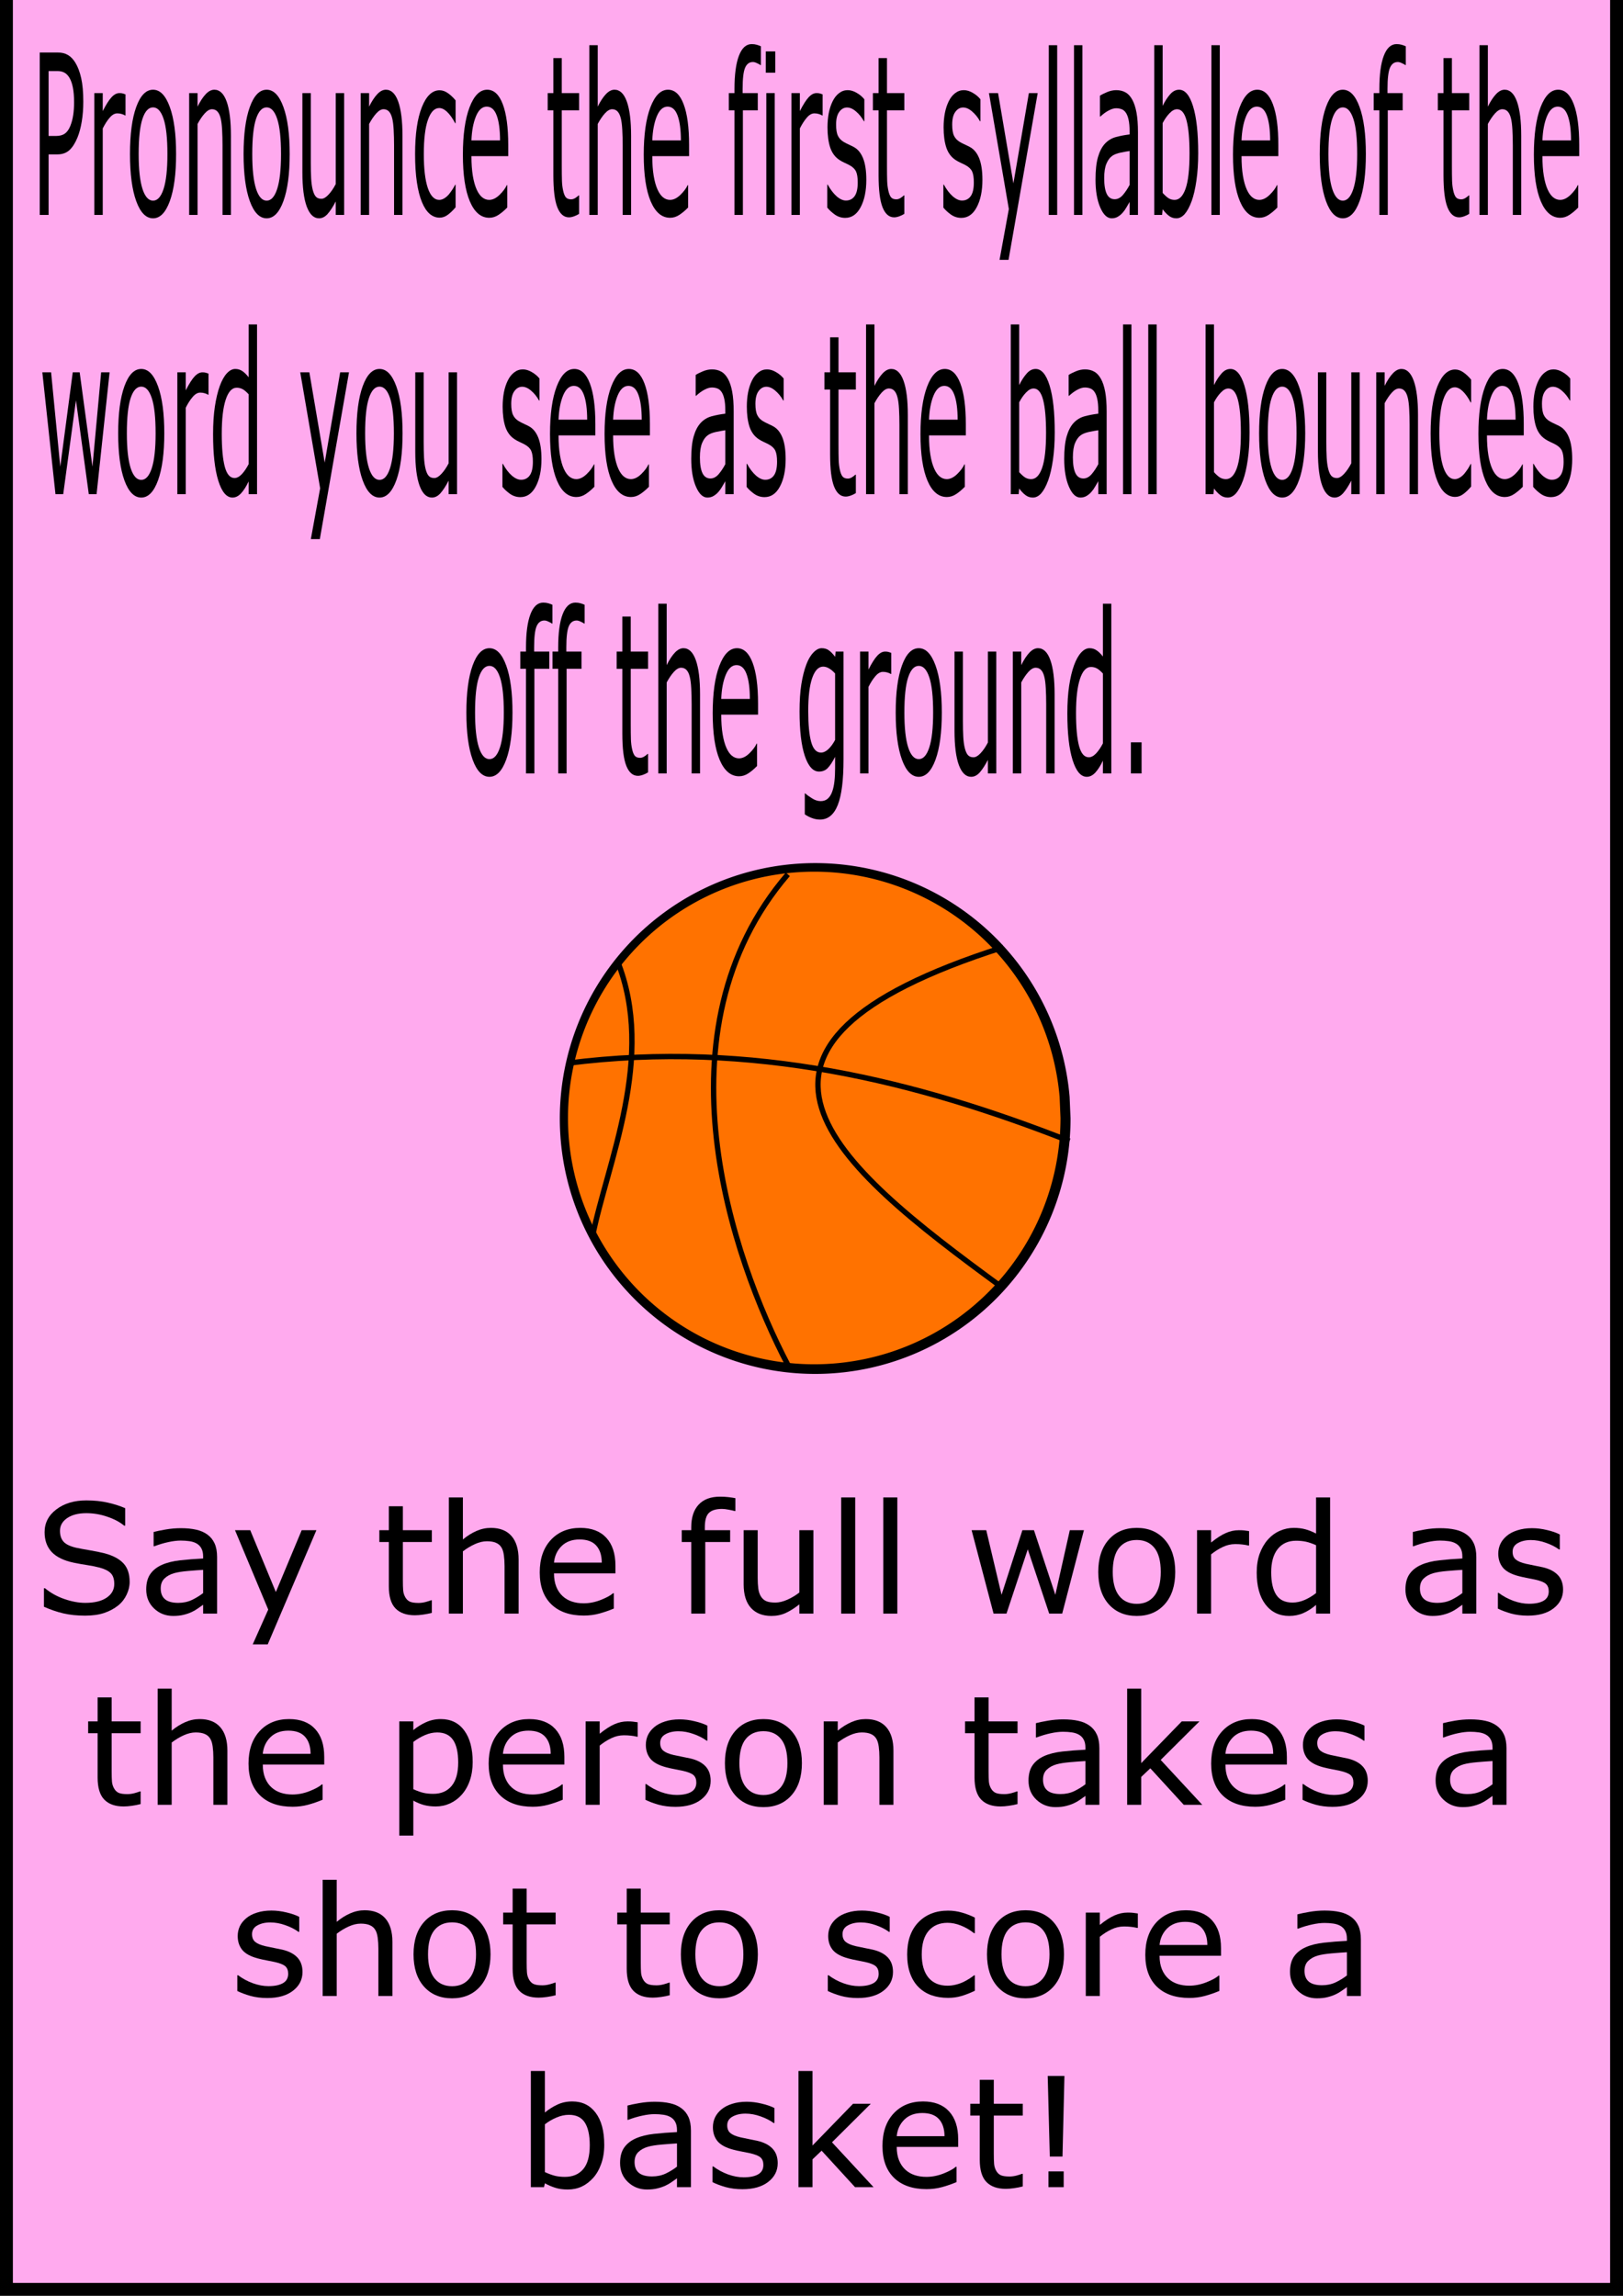 <?xml version="1.0" encoding="UTF-8" standalone="no"?>
<!-- Created with Inkscape (http://www.inkscape.org/) -->

<svg
   xmlns:dc="http://purl.org/dc/elements/1.1/"
   xmlns:cc="http://creativecommons.org/ns#"
   xmlns:rdf="http://www.w3.org/1999/02/22-rdf-syntax-ns#"
   xmlns:svg="http://www.w3.org/2000/svg"
   xmlns="http://www.w3.org/2000/svg"
   xmlns:sodipodi="http://sodipodi.sourceforge.net/DTD/sodipodi-0.dtd"
   xmlns:inkscape="http://www.inkscape.org/namespaces/inkscape"
   width="210mm"
   height="297mm"
   viewBox="0 0 210 297"
   version="1.1"
   id="svg55"
   inkscape:version="0.92.2 (5c3e80d, 2017-08-06)"
   sodipodi:docname="basketball_instructions.svg">
  <defs
     id="defs49" />
  <sodipodi:namedview
     id="base"
     pagecolor="#ffffff"
     bordercolor="#666666"
     borderopacity="1.0"
     inkscape:pageopacity="0.0"
     inkscape:pageshadow="2"
     inkscape:zoom="0.35"
     inkscape:cx="400"
     inkscape:cy="788.57143"
     inkscape:document-units="mm"
     inkscape:current-layer="layer1"
     showgrid="false"
     inkscape:window-width="1440"
     inkscape:window-height="838"
     inkscape:window-x="-8"
     inkscape:window-y="-8"
     inkscape:window-maximized="1" />
  <g
     inkscape:label="Layer 1"
     inkscape:groupmode="layer"
     id="layer1">
    <rect
       style="fill:#ffaaee;fill-opacity:1;stroke:#000000;stroke-width:1.666;stroke-miterlimit:4;stroke-dasharray:none;stroke-opacity:1"
       id="rect10"
       width="208.334"
       height="298.334"
       x="0.833"
       y="-2.167" />
    <g
       style=""
       id="g885"
       transform="matrix(0.802,0,0,0.802,34.844,65.044)">
      <path
         sodipodi:open="true"
         d="M 129.268,99.318 A 41.199,41.199 0 0 1 88.947,140.508 41.199,41.199 0 0 1 46.907,101.076 41.199,41.199 0 0 1 85.433,58.203 41.199,41.199 0 0 1 129.118,95.806"
         sodipodi:end="6.1978363"
         sodipodi:start="0"
         sodipodi:ry="41.199402"
         sodipodi:rx="41.199402"
         sodipodi:cy="99.318451"
         sodipodi:cx="88.068451"
         sodipodi:type="arc"
         id="path45"
         style="opacity:1;fill:#000000;fill-opacity:1;stroke-width:4.065;stroke-miterlimit:4;stroke-dasharray:none;paint-order:stroke fill markers" />
      <path
         sodipodi:open="true"
         d="M 127.649,99.233 A 39.729,39.729 0 0 1 88.767,138.953 39.729,39.729 0 0 1 48.226,100.927 39.729,39.729 0 0 1 85.378,59.585 39.729,39.729 0 0 1 127.505,95.846"
         sodipodi:end="6.1978363"
         sodipodi:start="0"
         sodipodi:ry="39.729424"
         sodipodi:rx="39.729424"
         sodipodi:cy="99.232582"
         sodipodi:cx="87.919739"
         sodipodi:type="arc"
         id="path45-2"
         style="opacity:1;fill:#ff7200;fill-opacity:1;stroke-width:3.92;stroke-miterlimit:4;stroke-dasharray:none;paint-order:stroke fill markers" />
      <path
         inkscape:connector-curvature="0"
         id="path871"
         d="M 56.127,73.83 C 62.437,89.456 54.466,106.509 52.118,118.464"
         style="fill:none;stroke:#000000;stroke-width:0.865;stroke-linecap:butt;stroke-linejoin:miter;stroke-miterlimit:4;stroke-dasharray:none;stroke-opacity:1" />
      <path
         inkscape:connector-curvature="0"
         id="path873"
         d="m 48.109,90.401 c 29.868,-3.822 56.619,2.998 80.983,12.562"
         style="fill:none;stroke:#000000;stroke-width:0.865;stroke-linecap:butt;stroke-linejoin:miter;stroke-miterlimit:4;stroke-dasharray:none;stroke-opacity:1" />
      <path
         sodipodi:nodetypes="cc"
         inkscape:connector-curvature="0"
         id="path875"
         d="m 83.655,59.932 c -21.713,25.302 -9.003,61.888 0,79.112"
         style="fill:none;stroke:#000000;stroke-width:0.865;stroke-linecap:butt;stroke-linejoin:miter;stroke-miterlimit:4;stroke-dasharray:none;stroke-opacity:1" />
      <path
         inkscape:connector-curvature="0"
         id="path877"
         d="M 118.4,71.692 C 67.991,87.744 90.781,106.483 118.133,126.482"
         style="fill:none;stroke:#000000;stroke-width:0.865;stroke-linecap:butt;stroke-linejoin:miter;stroke-miterlimit:4;stroke-dasharray:none;stroke-opacity:1" />
    </g>
    <g
       aria-label="Pronounce the first syllable of the word you see as the ball bounces off the ground."
       transform="matrix(0.269,0,0,0.656,-2.382,-0.214)"
       style="font-style:normal;font-variant:normal;font-weight:normal;font-stretch:normal;font-size:44.055px;line-height:1.25;font-family:sans-serif;-inkscape-font-specification:'sans-serif, Normal';font-variant-ligatures:normal;font-variant-caps:normal;font-variant-numeric:normal;font-feature-settings:normal;text-align:center;letter-spacing:0px;word-spacing:0px;writing-mode:lr-tb;text-anchor:middle;fill:#000000;fill-opacity:1;stroke:none"
       id="flowRoot83">
      <path
         d="m 48.921,20.362 q 0,2.13 -0.753,3.958 -0.731,1.807 -2.065,3.141 -1.656,1.656 -3.915,2.495 -2.259,0.817 -5.7,0.817 h -4.259 v 11.939 H 27.969 V 10.682 h 8.69 q 2.882,0 4.883,0.495 2.001,0.473 3.549,1.506 1.828,1.226 2.818,3.055 1.011,1.828 1.011,4.625 z m -4.431,0.108 q 0,-1.656 -0.581,-2.882 -0.581,-1.226 -1.764,-2.001 -1.033,-0.667 -2.366,-0.946 -1.312,-0.301 -3.334,-0.301 h -4.216 v 12.799 h 3.592 q 2.581,0 4.195,-0.452 1.613,-0.473 2.624,-1.484 1.011,-1.033 1.42,-2.173 0.43,-1.14 0.43,-2.56 z"
         style=""
         id="path483" />
      <path
         d="m 69.227,23.094 h -0.215 q -0.903,-0.215 -1.764,-0.301 -0.839,-0.108 -2.001,-0.108 -1.871,0 -3.614,0.839 -1.742,0.817 -3.356,2.13 V 42.712 H 54.234 V 18.684 h 4.044 v 3.549 q 2.409,-1.936 4.238,-2.732 1.85,-0.817 3.764,-0.817 1.054,0 1.527,0.065 0.473,0.043 1.42,0.194 z"
         style=""
         id="path485" />
      <path
         d="m 93.556,30.709 q 0,5.873 -3.012,9.271 -3.012,3.399 -8.067,3.399 -5.098,0 -8.11,-3.399 -2.99,-3.399 -2.99,-9.271 0,-5.873 2.99,-9.271 3.012,-3.42 8.11,-3.42 5.055,0 8.067,3.42 3.012,3.399 3.012,9.271 z m -4.173,0 q 0,-4.668 -1.828,-6.927 -1.828,-2.28 -5.077,-2.28 -3.291,0 -5.12,2.28 -1.807,2.259 -1.807,6.927 0,4.517 1.828,6.862 1.828,2.323 5.098,2.323 3.227,0 5.055,-2.302 1.85,-2.323 1.85,-6.884 z"
         style=""
         id="path487" />
      <path
         d="m 119.929,42.712 h -4.044 V 29.031 q 0,-1.656 -0.194,-3.098 -0.194,-1.463 -0.71,-2.28 -0.538,-0.903 -1.549,-1.334 -1.011,-0.452 -2.624,-0.452 -1.656,0 -3.463,0.817 -1.807,0.817 -3.463,2.087 V 42.712 H 99.838 V 18.684 h 4.044 v 2.667 q 1.893,-1.57 3.915,-2.452 2.022,-0.882 4.152,-0.882 3.893,0 5.937,2.345 2.044,2.345 2.044,6.754 z"
         style=""
         id="path489" />
      <path
         d="m 148.195,30.709 q 0,5.873 -3.012,9.271 -3.012,3.399 -8.067,3.399 -5.098,0 -8.11,-3.399 -2.99,-3.399 -2.99,-9.271 0,-5.873 2.99,-9.271 3.012,-3.42 8.11,-3.42 5.055,0 8.067,3.42 3.012,3.399 3.012,9.271 z m -4.173,0 q 0,-4.668 -1.828,-6.927 -1.828,-2.28 -5.077,-2.28 -3.291,0 -5.12,2.28 -1.807,2.259 -1.807,6.927 0,4.517 1.828,6.862 1.828,2.323 5.098,2.323 3.227,0 5.055,-2.302 1.85,-2.323 1.85,-6.884 z"
         style=""
         id="path491" />
      <path
         d="m 174.395,42.712 h -4.044 V 40.045 q -2.044,1.613 -3.915,2.474 -1.871,0.86 -4.13,0.86 -3.786,0 -5.894,-2.302 -2.108,-2.323 -2.108,-6.798 V 18.684 h 4.044 v 13.681 q 0,1.828 0.172,3.141 0.172,1.291 0.731,2.216 0.581,0.946 1.506,1.377 0.925,0.43 2.689,0.43 1.57,0 3.42,-0.817 1.871,-0.817 3.485,-2.087 V 18.684 h 4.044 z"
         style=""
         id="path493" />
      <path
         d="m 202.446,42.712 h -4.044 V 29.031 q 0,-1.656 -0.194,-3.098 -0.194,-1.463 -0.71,-2.28 -0.538,-0.903 -1.549,-1.334 -1.011,-0.452 -2.624,-0.452 -1.656,0 -3.463,0.817 -1.807,0.817 -3.463,2.087 v 17.94 h -4.044 V 18.684 h 4.044 v 2.667 q 1.893,-1.57 3.915,-2.452 2.022,-0.882 4.152,-0.882 3.894,0 5.937,2.345 2.044,2.345 2.044,6.754 z"
         style=""
         id="path495" />
      <path
         d="m 228.001,41.206 q -2.022,0.968 -3.85,1.506 -1.807,0.538 -3.85,0.538 -2.603,0 -4.775,-0.753 -2.173,-0.774 -3.721,-2.323 -1.57,-1.549 -2.431,-3.915 -0.86,-2.366 -0.86,-5.528 0,-5.894 3.227,-9.25 3.248,-3.356 8.561,-3.356 2.065,0 4.044,0.581 2.001,0.581 3.657,1.42 v 4.496 h -0.215 q -1.85,-1.441 -3.829,-2.216 -1.958,-0.774 -3.829,-0.774 -3.442,0 -5.442,2.323 -1.979,2.302 -1.979,6.776 0,4.345 1.936,6.69 1.958,2.323 5.485,2.323 1.226,0 2.495,-0.323 1.269,-0.323 2.28,-0.839 0.882,-0.452 1.656,-0.946 0.774,-0.516 1.226,-0.882 h 0.215 z"
         style=""
         id="path497" />
      <path
         d="m 253.319,31.118 h -17.704 q 0,2.216 0.667,3.872 0.667,1.635 1.828,2.689 1.119,1.033 2.646,1.549 1.549,0.516 3.399,0.516 2.452,0 4.926,-0.968 2.495,-0.99 3.549,-1.936 h 0.215 v 4.41 q -2.044,0.86 -4.173,1.441 -2.13,0.581 -4.474,0.581 -5.98,0 -9.336,-3.227 -3.356,-3.248 -3.356,-9.207 0,-5.894 3.205,-9.357 3.227,-3.463 8.475,-3.463 4.862,0 7.486,2.839 2.646,2.839 2.646,8.067 z m -3.937,-3.098 q -0.021,-3.184 -1.613,-4.926 -1.57,-1.742 -4.797,-1.742 -3.248,0 -5.184,1.914 -1.914,1.914 -2.173,4.754 z"
         style=""
         id="path499" />
      <path
         d="m 287.414,42.497 q -1.14,0.301 -2.495,0.495 -1.334,0.194 -2.388,0.194 -3.678,0 -5.593,-1.979 -1.914,-1.979 -1.914,-6.346 V 22.083 h -2.732 V 18.684 h 2.732 v -6.905 h 4.044 V 18.684 h 8.346 v 3.399 h -8.346 v 10.949 q 0,1.893 0.086,2.969 0.086,1.054 0.602,1.979 0.473,0.86 1.291,1.269 0.839,0.387 2.538,0.387 0.99,0 2.065,-0.28 1.076,-0.301 1.549,-0.495 h 0.215 z"
         style=""
         id="path501" />
      <path
         d="m 312.41,42.712 h -4.044 V 29.031 q 0,-1.656 -0.194,-3.098 -0.194,-1.463 -0.71,-2.28 -0.538,-0.903 -1.549,-1.334 -1.011,-0.452 -2.624,-0.452 -1.656,0 -3.463,0.817 -1.807,0.817 -3.463,2.087 v 17.94 h -4.044 V 9.241 h 4.044 V 21.351 q 1.893,-1.57 3.915,-2.452 2.022,-0.882 4.152,-0.882 3.893,0 5.937,2.345 2.044,2.345 2.044,6.754 z"
         style=""
         id="path503" />
      <path
         d="m 340.31,31.118 h -17.704 q 0,2.216 0.667,3.872 0.667,1.635 1.828,2.689 1.119,1.033 2.646,1.549 1.549,0.516 3.399,0.516 2.452,0 4.926,-0.968 2.495,-0.99 3.549,-1.936 h 0.215 v 4.41 q -2.044,0.86 -4.173,1.441 -2.13,0.581 -4.474,0.581 -5.98,0 -9.336,-3.227 -3.356,-3.248 -3.356,-9.207 0,-5.894 3.205,-9.357 3.227,-3.463 8.475,-3.463 4.862,0 7.486,2.839 2.646,2.839 2.646,8.067 z m -3.937,-3.098 q -0.021,-3.184 -1.613,-4.926 -1.57,-1.742 -4.797,-1.742 -3.248,0 -5.184,1.914 -1.914,1.914 -2.173,4.754 z"
         style=""
         id="path505" />
      <path
         d="m 374.857,13.156 h -0.215 q -0.667,-0.194 -1.742,-0.387 -1.076,-0.215 -1.893,-0.215 -2.603,0 -3.786,1.162 -1.162,1.14 -1.162,4.152 V 18.684 h 7.292 v 3.399 h -7.163 v 20.629 h -4.044 V 22.083 h -2.732 V 18.684 h 2.732 v -0.796 q 0,-4.281 2.13,-6.561 2.13,-2.302 6.152,-2.302 1.355,0 2.431,0.129 1.097,0.129 2.001,0.301 z"
         style=""
         id="path507" />
      <path
         d="m 381.762,14.662 h -4.56 V 10.467 h 4.56 z M 381.504,42.712 h -4.044 V 18.684 h 4.044 z"
         style=""
         id="path509" />
      <path
         d="m 404.542,23.094 h -0.215 q -0.903,-0.215 -1.764,-0.301 -0.839,-0.108 -2.001,-0.108 -1.871,0 -3.614,0.839 -1.742,0.817 -3.356,2.13 v 17.058 h -4.044 V 18.684 h 4.044 v 3.549 q 2.409,-1.936 4.238,-2.732 1.85,-0.817 3.764,-0.817 1.054,0 1.527,0.065 0.473,0.043 1.42,0.194 z"
         style=""
         id="path511" />
      <path
         d="m 425.559,35.785 q 0,3.291 -2.732,5.399 -2.71,2.108 -7.421,2.108 -2.667,0 -4.905,-0.624 -2.216,-0.645 -3.721,-1.398 v -4.539 h 0.215 q 1.914,1.441 4.259,2.302 2.345,0.839 4.496,0.839 2.667,0 4.173,-0.86 1.506,-0.86 1.506,-2.71 0,-1.42 -0.817,-2.151 -0.817,-0.731 -3.141,-1.248 -0.86,-0.194 -2.259,-0.452 -1.377,-0.258 -2.517,-0.559 -3.162,-0.839 -4.496,-2.452 -1.312,-1.635 -1.312,-4.001 0,-1.484 0.602,-2.796 0.624,-1.312 1.871,-2.345 1.205,-1.011 3.055,-1.592 1.871,-0.602 4.173,-0.602 2.151,0 4.345,0.538 2.216,0.516 3.678,1.269 v 4.324 h -0.215 q -1.549,-1.14 -3.764,-1.914 -2.216,-0.796 -4.345,-0.796 -2.216,0 -3.743,0.86 -1.527,0.839 -1.527,2.517 0,1.484 0.925,2.237 0.903,0.753 2.926,1.226 1.119,0.258 2.495,0.516 1.398,0.258 2.323,0.473 2.818,0.645 4.345,2.216 1.527,1.592 1.527,4.216 z"
         style=""
         id="path513" />
      <path
         d="m 443.843,42.497 q -1.14,0.301 -2.495,0.495 -1.334,0.194 -2.388,0.194 -3.678,0 -5.593,-1.979 -1.914,-1.979 -1.914,-6.346 V 22.083 h -2.732 V 18.684 h 2.732 v -6.905 h 4.044 V 18.684 h 8.346 v 3.399 h -8.346 v 10.949 q 0,1.893 0.086,2.969 0.086,1.054 0.602,1.979 0.473,0.86 1.291,1.269 0.839,0.387 2.538,0.387 0.99,0 2.065,-0.28 1.076,-0.301 1.549,-0.495 h 0.215 z"
         style=""
         id="path515" />
      <path
         d="m 481.402,35.785 q 0,3.291 -2.732,5.399 -2.71,2.108 -7.421,2.108 -2.667,0 -4.905,-0.624 -2.216,-0.645 -3.721,-1.398 v -4.539 h 0.215 q 1.914,1.441 4.259,2.302 2.345,0.839 4.496,0.839 2.667,0 4.173,-0.86 1.506,-0.86 1.506,-2.71 0,-1.42 -0.817,-2.151 -0.817,-0.731 -3.141,-1.248 -0.86,-0.194 -2.259,-0.452 -1.377,-0.258 -2.517,-0.559 -3.162,-0.839 -4.496,-2.452 -1.312,-1.635 -1.312,-4.001 0,-1.484 0.602,-2.796 0.624,-1.312 1.871,-2.345 1.205,-1.011 3.055,-1.592 1.871,-0.602 4.173,-0.602 2.151,0 4.345,0.538 2.216,0.516 3.678,1.269 v 4.324 h -0.215 q -1.549,-1.14 -3.764,-1.914 -2.216,-0.796 -4.345,-0.796 -2.216,0 -3.743,0.86 -1.527,0.839 -1.527,2.517 0,1.484 0.925,2.237 0.903,0.753 2.926,1.226 1.119,0.258 2.495,0.516 1.398,0.258 2.323,0.473 2.818,0.645 4.345,2.216 1.527,1.592 1.527,4.216 z"
         style=""
         id="path517" />
      <path
         d="m 507.989,18.684 -14.025,32.89 h -4.324 l 4.474,-10.024 -9.572,-22.866 h 4.388 l 7.378,17.811 7.443,-17.811 z"
         style=""
         id="path519" />
      <path
         d="m 517.368,42.712 h -4.044 V 9.241 h 4.044 z"
         style=""
         id="path521" />
      <path
         d="m 529.5,42.712 h -4.044 V 9.241 h 4.044 z"
         style=""
         id="path523" />
      <path
         d="m 556.217,42.712 h -4.023 v -2.56 q -0.538,0.366 -1.463,1.033 -0.903,0.645 -1.764,1.033 -1.011,0.495 -2.323,0.817 -1.312,0.344 -3.076,0.344 -3.248,0 -5.507,-2.151 -2.259,-2.151 -2.259,-5.485 0,-2.732 1.162,-4.41 1.183,-1.699 3.356,-2.667 2.194,-0.968 5.27,-1.312 3.076,-0.344 6.604,-0.516 v -0.624 q 0,-1.377 -0.495,-2.28 -0.473,-0.903 -1.377,-1.42 -0.86,-0.495 -2.065,-0.667 -1.205,-0.172 -2.517,-0.172 -1.592,0 -3.549,0.43 -1.958,0.409 -4.044,1.205 h -0.215 v -4.109 q 1.183,-0.323 3.42,-0.71 2.237,-0.387 4.41,-0.387 2.538,0 4.41,0.43 1.893,0.409 3.27,1.42 1.355,0.99 2.065,2.56 0.71,1.57 0.71,3.894 z m -4.023,-5.916 v -6.69 q -1.85,0.108 -4.367,0.323 -2.495,0.215 -3.958,0.624 -1.742,0.495 -2.818,1.549 -1.076,1.033 -1.076,2.861 0,2.065 1.248,3.119 1.248,1.033 3.807,1.033 2.13,0 3.894,-0.817 1.764,-0.839 3.27,-2.001 z"
         style=""
         id="path525" />
      <path
         d="m 585.193,30.515 q 0,3.012 -0.86,5.421 -0.839,2.409 -2.28,4.044 -1.527,1.699 -3.356,2.56 -1.828,0.839 -4.023,0.839 -2.044,0 -3.571,-0.495 -1.527,-0.473 -3.012,-1.291 l -0.258,1.119 H 564.047 V 9.241 h 4.044 V 21.201 q 1.699,-1.398 3.614,-2.28 1.914,-0.903 4.302,-0.903 4.259,0 6.711,3.27 2.474,3.27 2.474,9.228 z m -4.173,0.108 q 0,-4.302 -1.42,-6.518 -1.42,-2.237 -4.582,-2.237 -1.764,0 -3.571,0.774 -1.807,0.753 -3.356,1.958 v 13.767 q 1.721,0.774 2.947,1.076 1.248,0.301 2.818,0.301 3.356,0 5.249,-2.194 1.914,-2.216 1.914,-6.927 z"
         style=""
         id="path527" />
      <path
         d="m 595.582,42.712 h -4.044 V 9.241 h 4.044 z"
         style=""
         id="path529" />
      <path
         d="m 623.74,31.118 h -17.704 q 0,2.216 0.667,3.872 0.667,1.635 1.828,2.689 1.119,1.033 2.646,1.549 1.549,0.516 3.399,0.516 2.452,0 4.926,-0.968 2.495,-0.99 3.549,-1.936 h 0.215 v 4.41 q -2.044,0.86 -4.173,1.441 -2.13,0.581 -4.474,0.581 -5.98,0 -9.336,-3.227 -3.356,-3.248 -3.356,-9.207 0,-5.894 3.205,-9.357 3.227,-3.463 8.475,-3.463 4.862,0 7.486,2.839 2.646,2.839 2.646,8.067 z m -3.937,-3.098 q -0.021,-3.184 -1.613,-4.926 -1.57,-1.742 -4.797,-1.742 -3.248,0 -5.184,1.914 -1.914,1.914 -2.173,4.754 z"
         style=""
         id="path531" />
      <path
         d="m 665.838,30.709 q 0,5.873 -3.012,9.271 -3.012,3.399 -8.067,3.399 -5.098,0 -8.11,-3.399 -2.99,-3.399 -2.99,-9.271 0,-5.873 2.99,-9.271 3.012,-3.42 8.11,-3.42 5.055,0 8.067,3.42 3.012,3.399 3.012,9.271 z m -4.173,0 q 0,-4.668 -1.828,-6.927 -1.828,-2.28 -5.077,-2.28 -3.291,0 -5.12,2.28 -1.807,2.259 -1.807,6.927 0,4.517 1.828,6.862 1.828,2.323 5.098,2.323 3.227,0 5.055,-2.302 1.85,-2.323 1.85,-6.884 z"
         style=""
         id="path533" />
      <path
         d="m 685.047,13.156 h -0.215 q -0.667,-0.194 -1.742,-0.387 -1.076,-0.215 -1.893,-0.215 -2.603,0 -3.786,1.162 -1.162,1.14 -1.162,4.152 V 18.684 h 7.292 v 3.399 h -7.163 v 20.629 h -4.044 V 22.083 h -2.732 V 18.684 h 2.732 v -0.796 q 0,-4.281 2.13,-6.561 2.13,-2.302 6.152,-2.302 1.355,0 2.431,0.129 1.097,0.129 2.001,0.301 z"
         style=""
         id="path535" />
      <path
         d="m 715.571,42.497 q -1.14,0.301 -2.495,0.495 -1.334,0.194 -2.388,0.194 -3.678,0 -5.593,-1.979 -1.914,-1.979 -1.914,-6.346 V 22.083 h -2.732 V 18.684 h 2.732 v -6.905 h 4.044 V 18.684 h 8.346 v 3.399 h -8.346 v 10.949 q 0,1.893 0.086,2.969 0.086,1.054 0.602,1.979 0.473,0.86 1.291,1.269 0.839,0.387 2.538,0.387 0.99,0 2.065,-0.28 1.076,-0.301 1.549,-0.495 h 0.215 z"
         style=""
         id="path537" />
      <path
         d="m 740.567,42.712 h -4.044 V 29.031 q 0,-1.656 -0.194,-3.098 -0.194,-1.463 -0.71,-2.28 -0.538,-0.903 -1.549,-1.334 -1.011,-0.452 -2.624,-0.452 -1.656,0 -3.463,0.817 -1.807,0.817 -3.463,2.087 v 17.94 h -4.044 V 9.241 H 724.52 V 21.351 q 1.893,-1.57 3.915,-2.452 2.022,-0.882 4.152,-0.882 3.894,0 5.937,2.345 2.044,2.345 2.044,6.754 z"
         style=""
         id="path539" />
      <path
         d="m 768.467,31.118 h -17.704 q 0,2.216 0.667,3.872 0.667,1.635 1.828,2.689 1.119,1.033 2.646,1.549 1.549,0.516 3.399,0.516 2.452,0 4.926,-0.968 2.495,-0.99 3.549,-1.936 h 0.215 v 4.41 q -2.044,0.86 -4.173,1.441 -2.13,0.581 -4.474,0.581 -5.98,0 -9.336,-3.227 -3.356,-3.248 -3.356,-9.207 0,-5.894 3.205,-9.357 3.227,-3.463 8.475,-3.463 4.862,0 7.486,2.839 2.646,2.839 2.646,8.067 z m -3.937,-3.098 q -0.021,-3.184 -1.613,-4.926 -1.57,-1.742 -4.797,-1.742 -3.248,0 -5.184,1.914 -1.914,1.914 -2.173,4.754 z"
         style=""
         id="path541" />
      <path
         d="m 61.569,73.753 -6.26,24.028 H 51.567 L 45.393,79.259 39.262,97.78 h -3.721 L 29.217,73.753 h 4.216 l 4.41,18.607 6.002,-18.607 h 3.334 l 6.152,18.607 4.173,-18.607 z"
         style=""
         id="path543" />
      <path
         d="m 87.878,85.777 q 0,5.873 -3.012,9.271 -3.012,3.399 -8.067,3.399 -5.098,0 -8.11,-3.399 -2.99,-3.399 -2.99,-9.271 0,-5.873 2.99,-9.271 3.012,-3.42 8.11,-3.42 5.055,0 8.067,3.42 3.012,3.399 3.012,9.271 z m -4.173,0 q 0,-4.668 -1.828,-6.927 -1.828,-2.28 -5.077,-2.28 -3.291,0 -5.12,2.28 -1.807,2.259 -1.807,6.927 0,4.517 1.828,6.862 1.828,2.323 5.098,2.323 3.227,0 5.055,-2.302 1.85,-2.323 1.85,-6.884 z"
         style=""
         id="path545" />
      <path
         d="m 109.152,78.162 h -0.215 q -0.903,-0.215 -1.764,-0.301 -0.839,-0.108 -2.001,-0.108 -1.871,0 -3.614,0.839 -1.742,0.817 -3.356,2.13 V 97.78 H 94.159 V 73.753 h 4.044 v 3.549 q 2.409,-1.936 4.238,-2.732 1.85,-0.817 3.764,-0.817 1.054,0 1.527,0.065 0.473,0.043 1.42,0.194 z"
         style=""
         id="path547" />
      <path
         d="m 132.492,97.78 h -4.044 v -2.517 q -1.742,1.506 -3.635,2.345 -1.893,0.839 -4.109,0.839 -4.302,0 -6.841,-3.313 -2.517,-3.313 -2.517,-9.185 0,-3.055 0.86,-5.442 0.882,-2.388 2.366,-4.066 1.463,-1.635 3.399,-2.495 1.958,-0.86 4.044,-0.86 1.893,0 3.356,0.409 1.463,0.387 3.076,1.226 V 64.309 h 4.044 z m -4.044,-5.916 V 78.076 q -1.635,-0.731 -2.926,-1.011 -1.291,-0.28 -2.818,-0.28 -3.399,0 -5.292,2.366 -1.893,2.366 -1.893,6.711 0,4.281 1.463,6.518 1.463,2.216 4.689,2.216 1.721,0 3.485,-0.753 1.764,-0.774 3.291,-1.979 z"
         style=""
         id="path549" />
      <path
         d="m 176.718,73.753 -14.025,32.89 h -4.324 l 4.474,-10.024 -9.572,-22.866 h 4.388 l 7.378,17.811 7.443,-17.811 z"
         style=""
         id="path551" />
      <path
         d="m 202.489,85.777 q 0,5.873 -3.012,9.271 -3.012,3.399 -8.067,3.399 -5.098,0 -8.11,-3.399 -2.99,-3.399 -2.99,-9.271 0,-5.873 2.99,-9.271 3.012,-3.42 8.11,-3.42 5.055,0 8.067,3.42 3.012,3.399 3.012,9.271 z m -4.173,0 q 0,-4.668 -1.828,-6.927 -1.828,-2.28 -5.077,-2.28 -3.291,0 -5.12,2.28 -1.807,2.259 -1.807,6.927 0,4.517 1.828,6.862 1.828,2.323 5.098,2.323 3.227,0 5.055,-2.302 1.85,-2.323 1.85,-6.884 z"
         style=""
         id="path553" />
      <path
         d="m 228.689,97.78 h -4.044 v -2.667 q -2.044,1.613 -3.915,2.474 -1.871,0.86 -4.13,0.86 -3.786,0 -5.894,-2.302 -2.108,-2.323 -2.108,-6.798 V 73.753 h 4.044 v 13.681 q 0,1.828 0.172,3.141 0.172,1.291 0.731,2.216 0.581,0.946 1.506,1.377 0.925,0.43 2.689,0.43 1.57,0 3.42,-0.817 1.871,-0.817 3.485,-2.087 V 73.753 h 4.044 z"
         style=""
         id="path555" />
      <path
         d="m 269.302,90.854 q 0,3.291 -2.732,5.399 -2.71,2.108 -7.421,2.108 -2.667,0 -4.905,-0.624 -2.216,-0.645 -3.721,-1.398 v -4.539 h 0.215 q 1.914,1.441 4.259,2.302 2.345,0.839 4.496,0.839 2.667,0 4.173,-0.86 1.506,-0.86 1.506,-2.71 0,-1.42 -0.817,-2.151 -0.817,-0.731 -3.141,-1.248 -0.86,-0.194 -2.259,-0.452 -1.377,-0.258 -2.517,-0.559 -3.162,-0.839 -4.496,-2.452 -1.312,-1.635 -1.312,-4.001 0,-1.484 0.602,-2.796 0.624,-1.312 1.871,-2.345 1.205,-1.011 3.055,-1.592 1.871,-0.602 4.173,-0.602 2.151,0 4.345,0.538 2.216,0.516 3.678,1.269 v 4.324 h -0.215 q -1.549,-1.14 -3.764,-1.914 -2.216,-0.796 -4.345,-0.796 -2.216,0 -3.743,0.86 -1.527,0.839 -1.527,2.517 0,1.484 0.925,2.237 0.903,0.753 2.926,1.226 1.119,0.258 2.495,0.516 1.398,0.258 2.323,0.473 2.818,0.645 4.345,2.216 1.527,1.592 1.527,4.216 z"
         style=""
         id="path557" />
      <path
         d="m 295.223,86.186 h -17.704 q 0,2.216 0.667,3.872 0.667,1.635 1.828,2.689 1.119,1.033 2.646,1.549 1.549,0.516 3.399,0.516 2.452,0 4.926,-0.968 2.495,-0.99 3.549,-1.936 h 0.215 v 4.41 q -2.044,0.86 -4.173,1.441 -2.13,0.581 -4.474,0.581 -5.98,0 -9.336,-3.227 -3.356,-3.248 -3.356,-9.207 0,-5.894 3.205,-9.357 3.227,-3.463 8.475,-3.463 4.862,0 7.486,2.839 2.646,2.839 2.646,8.067 z m -3.937,-3.098 q -0.021,-3.184 -1.613,-4.926 -1.57,-1.742 -4.797,-1.742 -3.248,0 -5.184,1.914 -1.914,1.914 -2.173,4.754 z"
         style=""
         id="path559" />
      <path
         d="m 321.467,86.186 h -17.704 q 0,2.216 0.667,3.872 0.667,1.635 1.828,2.689 1.119,1.033 2.646,1.549 1.549,0.516 3.399,0.516 2.452,0 4.926,-0.968 2.495,-0.99 3.549,-1.936 h 0.215 v 4.41 q -2.044,0.86 -4.173,1.441 -2.13,0.581 -4.474,0.581 -5.98,0 -9.336,-3.227 -3.356,-3.248 -3.356,-9.207 0,-5.894 3.205,-9.357 3.227,-3.463 8.475,-3.463 4.862,0 7.486,2.839 2.646,2.839 2.646,8.067 z m -3.937,-3.098 q -0.021,-3.184 -1.613,-4.926 -1.57,-1.742 -4.797,-1.742 -3.248,0 -5.184,1.914 -1.914,1.914 -2.173,4.754 z"
         style=""
         id="path561" />
      <path
         d="m 361.757,97.78 h -4.023 v -2.56 q -0.538,0.366 -1.463,1.033 -0.903,0.645 -1.764,1.033 -1.011,0.495 -2.323,0.817 -1.312,0.344 -3.076,0.344 -3.248,0 -5.507,-2.151 -2.259,-2.151 -2.259,-5.485 0,-2.732 1.162,-4.41 1.183,-1.699 3.356,-2.667 2.194,-0.968 5.27,-1.312 3.076,-0.344 6.604,-0.516 v -0.624 q 0,-1.377 -0.495,-2.28 -0.473,-0.903 -1.377,-1.42 -0.86,-0.495 -2.065,-0.667 -1.205,-0.172 -2.517,-0.172 -1.592,0 -3.549,0.43 -1.958,0.409 -4.044,1.205 h -0.215 v -4.109 q 1.183,-0.323 3.42,-0.71 2.237,-0.387 4.41,-0.387 2.538,0 4.41,0.43 1.893,0.409 3.27,1.42 1.355,0.99 2.065,2.56 0.71,1.57 0.71,3.894 z m -4.023,-5.916 v -6.69 q -1.85,0.108 -4.367,0.323 -2.495,0.215 -3.958,0.624 -1.742,0.495 -2.818,1.549 -1.076,1.033 -1.076,2.861 0,2.065 1.248,3.119 1.248,1.033 3.807,1.033 2.13,0 3.894,-0.817 1.764,-0.839 3.27,-2.001 z"
         style=""
         id="path563" />
      <path
         d="m 386.753,90.854 q 0,3.291 -2.732,5.399 -2.71,2.108 -7.421,2.108 -2.667,0 -4.905,-0.624 -2.216,-0.645 -3.721,-1.398 v -4.539 h 0.215 q 1.914,1.441 4.259,2.302 2.345,0.839 4.496,0.839 2.667,0 4.173,-0.86 1.506,-0.86 1.506,-2.71 0,-1.42 -0.817,-2.151 -0.817,-0.731 -3.141,-1.248 -0.86,-0.194 -2.259,-0.452 -1.377,-0.258 -2.517,-0.559 -3.162,-0.839 -4.496,-2.452 -1.312,-1.635 -1.312,-4.001 0,-1.484 0.602,-2.796 0.624,-1.312 1.871,-2.345 1.205,-1.011 3.055,-1.592 1.871,-0.602 4.173,-0.602 2.151,0 4.345,0.538 2.216,0.516 3.678,1.269 v 4.324 h -0.215 q -1.549,-1.14 -3.764,-1.914 -2.216,-0.796 -4.345,-0.796 -2.216,0 -3.743,0.86 -1.527,0.839 -1.527,2.517 0,1.484 0.925,2.237 0.903,0.753 2.926,1.226 1.119,0.258 2.495,0.516 1.398,0.258 2.323,0.473 2.818,0.645 4.345,2.216 1.527,1.592 1.527,4.216 z"
         style=""
         id="path565" />
      <path
         d="m 420.525,97.565 q -1.14,0.301 -2.495,0.495 -1.334,0.194 -2.388,0.194 -3.678,0 -5.593,-1.979 -1.914,-1.979 -1.914,-6.346 V 77.151 h -2.732 v -3.399 h 2.732 V 66.847 h 4.044 v 6.905 h 8.346 v 3.399 h -8.346 v 10.949 q 0,1.893 0.086,2.969 0.086,1.054 0.602,1.979 0.473,0.86 1.291,1.269 0.839,0.387 2.538,0.387 0.99,0 2.065,-0.28 1.076,-0.301 1.549,-0.495 h 0.215 z"
         style=""
         id="path567" />
      <path
         d="m 445.521,97.78 h -4.044 V 84.099 q 0,-1.656 -0.194,-3.098 -0.194,-1.463 -0.71,-2.28 -0.538,-0.903 -1.549,-1.334 -1.011,-0.452 -2.624,-0.452 -1.656,0 -3.463,0.817 -1.807,0.817 -3.463,2.087 v 17.94 h -4.044 V 64.309 h 4.044 v 12.111 q 1.893,-1.57 3.915,-2.452 2.022,-0.882 4.152,-0.882 3.894,0 5.937,2.345 2.044,2.345 2.044,6.754 z"
         style=""
         id="path569" />
      <path
         d="m 473.421,86.186 h -17.704 q 0,2.216 0.667,3.872 0.667,1.635 1.828,2.689 1.119,1.033 2.646,1.549 1.549,0.516 3.399,0.516 2.452,0 4.926,-0.968 2.495,-0.99 3.549,-1.936 h 0.215 v 4.41 q -2.044,0.86 -4.173,1.441 -2.13,0.581 -4.474,0.581 -5.98,0 -9.336,-3.227 -3.356,-3.248 -3.356,-9.207 0,-5.894 3.205,-9.357 3.227,-3.463 8.475,-3.463 4.862,0 7.486,2.839 2.646,2.839 2.646,8.067 z m -3.937,-3.098 q -0.021,-3.184 -1.613,-4.926 -1.57,-1.742 -4.797,-1.742 -3.248,0 -5.184,1.914 -1.914,1.914 -2.173,4.754 z"
         style=""
         id="path571" />
      <path
         d="m 516.185,85.584 q 0,3.012 -0.86,5.421 -0.839,2.409 -2.28,4.044 -1.527,1.699 -3.356,2.56 -1.828,0.839 -4.023,0.839 -2.044,0 -3.571,-0.495 -1.527,-0.473 -3.012,-1.291 l -0.258,1.119 h -3.786 V 64.309 h 4.044 v 11.96 q 1.699,-1.398 3.614,-2.28 1.914,-0.903 4.302,-0.903 4.259,0 6.711,3.27 2.474,3.27 2.474,9.228 z m -4.173,0.108 q 0,-4.302 -1.42,-6.518 -1.42,-2.237 -4.582,-2.237 -1.764,0 -3.571,0.774 -1.807,0.753 -3.356,1.958 v 13.767 q 1.721,0.774 2.947,1.076 1.248,0.301 2.818,0.301 3.356,0 5.249,-2.194 1.914,-2.216 1.914,-6.927 z"
         style=""
         id="path573" />
      <path
         d="m 541.159,97.78 h -4.023 v -2.56 q -0.538,0.366 -1.463,1.033 -0.903,0.645 -1.764,1.033 -1.011,0.495 -2.323,0.817 -1.312,0.344 -3.076,0.344 -3.248,0 -5.507,-2.151 -2.259,-2.151 -2.259,-5.485 0,-2.732 1.162,-4.41 1.183,-1.699 3.356,-2.667 2.194,-0.968 5.27,-1.312 3.076,-0.344 6.604,-0.516 v -0.624 q 0,-1.377 -0.495,-2.28 -0.473,-0.903 -1.377,-1.42 -0.86,-0.495 -2.065,-0.667 -1.205,-0.172 -2.517,-0.172 -1.592,0 -3.549,0.43 -1.958,0.409 -4.044,1.205 h -0.215 v -4.109 q 1.183,-0.323 3.42,-0.71 2.237,-0.387 4.41,-0.387 2.538,0 4.41,0.43 1.893,0.409 3.27,1.42 1.355,0.99 2.065,2.56 0.71,1.57 0.71,3.894 z m -4.023,-5.916 v -6.69 q -1.85,0.108 -4.367,0.323 -2.495,0.215 -3.958,0.624 -1.742,0.495 -2.818,1.549 -1.076,1.033 -1.076,2.861 0,2.065 1.248,3.119 1.248,1.033 3.807,1.033 2.13,0 3.894,-0.817 1.764,-0.839 3.27,-2.001 z"
         style=""
         id="path575" />
      <path
         d="m 553.077,97.78 h -4.044 V 64.309 h 4.044 z"
         style=""
         id="path577" />
      <path
         d="M 565.209,97.78 H 561.165 V 64.309 h 4.044 z"
         style=""
         id="path579" />
      <path
         d="m 609.887,85.584 q 0,3.012 -0.86,5.421 -0.839,2.409 -2.28,4.044 -1.527,1.699 -3.356,2.56 -1.828,0.839 -4.023,0.839 -2.044,0 -3.571,-0.495 -1.527,-0.473 -3.012,-1.291 l -0.258,1.119 h -3.786 V 64.309 h 4.044 v 11.96 q 1.699,-1.398 3.614,-2.28 1.914,-0.903 4.302,-0.903 4.259,0 6.711,3.27 2.474,3.27 2.474,9.228 z m -4.173,0.108 q 0,-4.302 -1.42,-6.518 -1.42,-2.237 -4.582,-2.237 -1.764,0 -3.571,0.774 -1.807,0.753 -3.356,1.958 v 13.767 q 1.721,0.774 2.947,1.076 1.248,0.301 2.818,0.301 3.356,0 5.249,-2.194 1.914,-2.216 1.914,-6.927 z"
         style=""
         id="path581" />
      <path
         d="m 636.669,85.777 q 0,5.873 -3.012,9.271 -3.012,3.399 -8.067,3.399 -5.098,0 -8.11,-3.399 -2.99,-3.399 -2.99,-9.271 0,-5.873 2.99,-9.271 3.012,-3.42 8.11,-3.42 5.055,0 8.067,3.42 3.012,3.399 3.012,9.271 z m -4.173,0 q 0,-4.668 -1.828,-6.927 -1.828,-2.28 -5.077,-2.28 -3.291,0 -5.12,2.28 -1.807,2.259 -1.807,6.927 0,4.517 1.828,6.862 1.828,2.323 5.098,2.323 3.227,0 5.055,-2.302 1.85,-2.323 1.85,-6.884 z"
         style=""
         id="path583" />
      <path
         d="m 662.869,97.78 h -4.044 v -2.667 q -2.044,1.613 -3.915,2.474 -1.871,0.86 -4.13,0.86 -3.786,0 -5.894,-2.302 -2.108,-2.323 -2.108,-6.798 V 73.753 h 4.044 v 13.681 q 0,1.828 0.172,3.141 0.172,1.291 0.731,2.216 0.581,0.946 1.506,1.377 0.925,0.43 2.689,0.43 1.57,0 3.42,-0.817 1.871,-0.817 3.485,-2.087 V 73.753 h 4.044 z"
         style=""
         id="path585" />
      <path
         d="m 690.92,97.78 h -4.044 V 84.099 q 0,-1.656 -0.194,-3.098 -0.194,-1.463 -0.71,-2.28 -0.538,-0.903 -1.549,-1.334 -1.011,-0.452 -2.624,-0.452 -1.656,0 -3.463,0.817 -1.807,0.817 -3.463,2.087 v 17.94 h -4.044 V 73.753 h 4.044 v 2.667 q 1.893,-1.57 3.915,-2.452 2.022,-0.882 4.152,-0.882 3.894,0 5.937,2.345 2.044,2.345 2.044,6.754 z"
         style=""
         id="path587" />
      <path
         d="m 716.475,96.275 q -2.022,0.968 -3.85,1.506 -1.807,0.538 -3.85,0.538 -2.603,0 -4.775,-0.753 -2.173,-0.774 -3.721,-2.323 -1.57,-1.549 -2.431,-3.915 -0.86,-2.366 -0.86,-5.528 0,-5.894 3.227,-9.25 3.248,-3.356 8.561,-3.356 2.065,0 4.044,0.581 2.001,0.581 3.657,1.42 v 4.496 h -0.215 q -1.85,-1.441 -3.829,-2.216 -1.958,-0.774 -3.829,-0.774 -3.442,0 -5.442,2.323 -1.979,2.302 -1.979,6.776 0,4.345 1.936,6.69 1.958,2.323 5.485,2.323 1.226,0 2.495,-0.323 1.269,-0.323 2.28,-0.839 0.882,-0.452 1.656,-0.946 0.774,-0.516 1.226,-0.882 h 0.215 z"
         style=""
         id="path589" />
      <path
         d="m 741.793,86.186 h -17.704 q 0,2.216 0.667,3.872 0.667,1.635 1.828,2.689 1.119,1.033 2.646,1.549 1.549,0.516 3.399,0.516 2.452,0 4.926,-0.968 2.495,-0.99 3.549,-1.936 h 0.215 v 4.41 q -2.044,0.86 -4.173,1.441 -2.13,0.581 -4.474,0.581 -5.98,0 -9.336,-3.227 -3.356,-3.248 -3.356,-9.207 0,-5.894 3.205,-9.357 3.227,-3.463 8.475,-3.463 4.862,0 7.486,2.839 2.646,2.839 2.646,8.067 z m -3.937,-3.098 q -0.021,-3.184 -1.613,-4.926 -1.57,-1.742 -4.797,-1.742 -3.248,0 -5.184,1.914 -1.914,1.914 -2.173,4.754 z"
         style=""
         id="path591" />
      <path
         d="m 765.09,90.854 q 0,3.291 -2.732,5.399 -2.71,2.108 -7.421,2.108 -2.667,0 -4.905,-0.624 -2.216,-0.645 -3.721,-1.398 v -4.539 h 0.215 q 1.914,1.441 4.259,2.302 2.345,0.839 4.496,0.839 2.667,0 4.173,-0.86 1.506,-0.86 1.506,-2.71 0,-1.42 -0.817,-2.151 -0.817,-0.731 -3.141,-1.248 -0.86,-0.194 -2.259,-0.452 -1.377,-0.258 -2.517,-0.559 -3.162,-0.839 -4.496,-2.452 -1.312,-1.635 -1.312,-4.001 0,-1.484 0.602,-2.796 0.624,-1.312 1.871,-2.345 1.205,-1.011 3.055,-1.592 1.871,-0.602 4.173,-0.602 2.151,0 4.345,0.538 2.216,0.516 3.678,1.269 v 4.324 h -0.215 q -1.549,-1.14 -3.764,-1.914 -2.216,-0.796 -4.345,-0.796 -2.216,0 -3.743,0.86 -1.527,0.839 -1.527,2.517 0,1.484 0.925,2.237 0.903,0.753 2.926,1.226 1.119,0.258 2.495,0.516 1.398,0.258 2.323,0.473 2.818,0.645 4.345,2.216 1.527,1.592 1.527,4.216 z"
         style=""
         id="path593" />
      <path
         d="m 255.363,140.846 q 0,5.873 -3.012,9.271 -3.012,3.399 -8.067,3.399 -5.098,0 -8.11,-3.399 -2.99,-3.399 -2.99,-9.271 0,-5.873 2.99,-9.271 3.012,-3.42 8.11,-3.42 5.055,0 8.067,3.42 3.012,3.399 3.012,9.271 z m -4.173,0 q 0,-4.668 -1.828,-6.927 -1.828,-2.28 -5.077,-2.28 -3.291,0 -5.12,2.28 -1.807,2.259 -1.807,6.927 0,4.517 1.828,6.862 1.828,2.323 5.098,2.323 3.227,0 5.055,-2.302 1.85,-2.323 1.85,-6.884 z"
         style=""
         id="path595" />
      <path
         d="m 274.572,123.293 h -0.215 q -0.667,-0.194 -1.742,-0.387 -1.076,-0.215 -1.893,-0.215 -2.603,0 -3.786,1.162 -1.162,1.14 -1.162,4.152 v 0.817 h 7.292 v 3.399 h -7.163 v 20.629 h -4.044 v -20.629 h -2.732 v -3.399 h 2.732 v -0.796 q 0,-4.281 2.13,-6.561 2.13,-2.302 6.152,-2.302 1.355,0 2.431,0.129 1.097,0.129 2.001,0.301 z"
         style=""
         id="path597" />
      <path
         d="m 290.06,123.293 h -0.215 q -0.667,-0.194 -1.742,-0.387 -1.076,-0.215 -1.893,-0.215 -2.603,0 -3.786,1.162 -1.162,1.14 -1.162,4.152 v 0.817 h 7.292 v 3.399 h -7.163 v 20.629 h -4.044 v -20.629 h -2.732 v -3.399 h 2.732 v -0.796 q 0,-4.281 2.13,-6.561 2.13,-2.302 6.152,-2.302 1.355,0 2.431,0.129 1.097,0.129 2.001,0.301 z"
         style=""
         id="path599" />
      <path
         d="m 320.585,152.634 q -1.14,0.301 -2.495,0.495 -1.334,0.194 -2.388,0.194 -3.678,0 -5.593,-1.979 -1.914,-1.979 -1.914,-6.346 v -12.778 h -2.732 v -3.399 h 2.732 v -6.905 h 4.044 v 6.905 h 8.346 v 3.399 h -8.346 v 10.949 q 0,1.893 0.086,2.969 0.086,1.054 0.602,1.979 0.473,0.86 1.291,1.269 0.839,0.387 2.538,0.387 0.99,0 2.065,-0.28 1.076,-0.301 1.549,-0.495 h 0.215 z"
         style=""
         id="path601" />
      <path
         d="m 345.58,152.849 h -4.044 v -13.681 q 0,-1.656 -0.194,-3.098 -0.194,-1.463 -0.71,-2.28 -0.538,-0.903 -1.549,-1.334 -1.011,-0.452 -2.624,-0.452 -1.656,0 -3.463,0.817 -1.807,0.817 -3.463,2.087 v 17.94 h -4.044 v -33.471 h 4.044 v 12.111 q 1.893,-1.57 3.915,-2.452 2.022,-0.882 4.152,-0.882 3.893,0 5.937,2.345 2.044,2.345 2.044,6.754 z"
         style=""
         id="path603" />
      <path
         d="m 373.48,141.254 h -17.704 q 0,2.216 0.667,3.872 0.667,1.635 1.828,2.689 1.119,1.033 2.646,1.549 1.549,0.516 3.399,0.516 2.452,0 4.926,-0.968 2.495,-0.99 3.549,-1.936 h 0.215 v 4.41 q -2.044,0.86 -4.173,1.441 -2.13,0.581 -4.474,0.581 -5.98,0 -9.336,-3.227 -3.356,-3.248 -3.356,-9.207 0,-5.894 3.205,-9.357 3.227,-3.463 8.475,-3.463 4.862,0 7.486,2.839 2.646,2.839 2.646,8.067 z m -3.937,-3.098 q -0.021,-3.184 -1.613,-4.926 -1.57,-1.742 -4.797,-1.742 -3.248,0 -5.184,1.914 -1.914,1.914 -2.173,4.754 z"
         style=""
         id="path605" />
      <path
         d="m 414.588,150.117 q 0,6.109 -2.775,8.97 -2.775,2.861 -8.54,2.861 -1.914,0 -3.743,-0.28 -1.807,-0.258 -3.571,-0.753 v -4.13 h 0.215 q 0.99,0.387 3.141,0.946 2.151,0.581 4.302,0.581 2.065,0 3.42,-0.495 1.355,-0.495 2.108,-1.377 0.753,-0.839 1.076,-2.022 0.323,-1.183 0.323,-2.646 v -2.194 q -1.828,1.463 -3.506,2.194 -1.656,0.71 -4.238,0.71 -4.302,0 -6.841,-3.098 -2.517,-3.119 -2.517,-8.777 0,-3.098 0.86,-5.335 0.882,-2.259 2.388,-3.893 1.398,-1.527 3.399,-2.366 2.001,-0.86 3.98,-0.86 2.087,0 3.485,0.43 1.42,0.409 2.99,1.269 l 0.258,-1.033 h 3.786 z m -4.044,-3.872 v -13.1 q -1.613,-0.731 -3.012,-1.033 -1.377,-0.323 -2.753,-0.323 -3.334,0 -5.249,2.237 -1.914,2.237 -1.914,6.496 0,4.044 1.42,6.131 1.42,2.087 4.711,2.087 1.764,0 3.528,-0.667 1.785,-0.688 3.27,-1.828 z"
         style=""
         id="path607" />
      <path
         d="m 437.54,133.231 h -0.215 q -0.903,-0.215 -1.764,-0.301 -0.839,-0.108 -2.001,-0.108 -1.871,0 -3.614,0.839 -1.742,0.817 -3.356,2.13 v 17.058 h -4.044 v -24.028 h 4.044 v 3.549 q 2.409,-1.936 4.238,-2.732 1.85,-0.817 3.764,-0.817 1.054,0 1.527,0.065 0.473,0.043 1.42,0.194 z"
         style=""
         id="path609" />
      <path
         d="m 461.869,140.846 q 0,5.873 -3.012,9.271 -3.012,3.399 -8.067,3.399 -5.098,0 -8.11,-3.399 -2.99,-3.399 -2.99,-9.271 0,-5.873 2.99,-9.271 3.012,-3.42 8.11,-3.42 5.055,0 8.067,3.42 3.012,3.399 3.012,9.271 z m -4.173,0 q 0,-4.668 -1.828,-6.927 -1.828,-2.28 -5.077,-2.28 -3.291,0 -5.12,2.28 -1.807,2.259 -1.807,6.927 0,4.517 1.828,6.862 1.828,2.323 5.098,2.323 3.227,0 5.055,-2.302 1.85,-2.323 1.85,-6.884 z"
         style=""
         id="path611" />
      <path
         d="m 488.07,152.849 h -4.044 v -2.667 q -2.044,1.613 -3.915,2.474 -1.871,0.86 -4.13,0.86 -3.786,0 -5.894,-2.302 -2.108,-2.323 -2.108,-6.798 v -15.596 h 4.044 v 13.681 q 0,1.828 0.172,3.141 0.172,1.291 0.731,2.216 0.581,0.946 1.506,1.377 0.925,0.43 2.689,0.43 1.57,0 3.42,-0.817 1.871,-0.817 3.485,-2.087 v -17.94 h 4.044 z"
         style=""
         id="path613" />
      <path
         d="m 516.12,152.849 h -4.044 v -13.681 q 0,-1.656 -0.194,-3.098 -0.194,-1.463 -0.71,-2.28 -0.538,-0.903 -1.549,-1.334 -1.011,-0.452 -2.624,-0.452 -1.656,0 -3.463,0.817 -1.807,0.817 -3.463,2.087 v 17.94 h -4.044 v -24.028 h 4.044 v 2.667 q 1.893,-1.57 3.915,-2.452 2.022,-0.882 4.152,-0.882 3.894,0 5.937,2.345 2.044,2.345 2.044,6.754 z"
         style=""
         id="path615" />
      <path
         d="m 543.397,152.849 h -4.044 v -2.517 q -1.742,1.506 -3.635,2.345 -1.893,0.839 -4.109,0.839 -4.302,0 -6.841,-3.313 -2.517,-3.313 -2.517,-9.185 0,-3.055 0.86,-5.442 0.882,-2.388 2.366,-4.066 1.463,-1.635 3.399,-2.495 1.958,-0.86 4.044,-0.86 1.893,0 3.356,0.409 1.463,0.387 3.076,1.226 v -10.411 h 4.044 z m -4.044,-5.916 v -13.789 q -1.635,-0.731 -2.926,-1.011 -1.291,-0.28 -2.818,-0.28 -3.399,0 -5.292,2.366 -1.893,2.366 -1.893,6.711 0,4.281 1.463,6.518 1.463,2.216 4.689,2.216 1.721,0 3.485,-0.753 1.764,-0.774 3.291,-1.979 z"
         style=""
         id="path617" />
      <path
         d="m 557.96,152.849 h -5.141 v -6.131 h 5.141 z"
         style=""
         id="path619" />
    </g>
    <g
       aria-label="Say the full word as the person takes a shot to score a basket!"
       transform="matrix(0.265,0,0,0.265,0,9.071)"
       style="font-style:normal;font-weight:normal;font-size:74.667px;line-height:1.25;font-family:sans-serif;text-align:center;letter-spacing:0px;word-spacing:0px;text-anchor:middle;fill:#000000;fill-opacity:1;stroke:none"
       id="flowRoot99">
      <path
         d="m 63.304,738.003 q 0,3.172 -1.495,6.271 -1.458,3.099 -4.12,5.25 -2.917,2.333 -6.818,3.646 -3.865,1.312 -9.333,1.312 -5.87,0 -10.573,-1.094 -4.667,-1.094 -9.516,-3.245 v -9.042 h 0.51 q 4.12,3.427 9.516,5.286 5.396,1.859 10.135,1.859 6.708,0 10.427,-2.516 3.755,-2.516 3.755,-6.708 0,-3.609 -1.786,-5.323 -1.75,-1.714 -5.359,-2.661 -2.734,-0.729 -5.943,-1.203 -3.172,-0.474 -6.745,-1.203 -7.219,-1.531 -10.719,-5.214 -3.464,-3.719 -3.464,-9.661 0,-6.818 5.76,-11.156 5.76,-4.375 14.62,-4.375 5.724,0 10.5,1.094 4.776,1.094 8.458,2.698 v 8.531 h -0.51 q -3.099,-2.625 -8.167,-4.339 -5.031,-1.75 -10.318,-1.75 -5.797,0 -9.333,2.406 -3.5,2.406 -3.5,6.198 0,3.391 1.75,5.323 1.75,1.932 6.161,2.953 2.333,0.51 6.635,1.24 4.302,0.729 7.292,1.495 6.052,1.604 9.115,4.849 3.062,3.245 3.062,9.078 z"
         style=""
         id="path622" />
      <path
         d="m 105.996,753.498 h -6.818 v -4.339 q -0.911,0.62 -2.479,1.75 -1.531,1.094 -2.99,1.75 -1.714,0.839 -3.938,1.385 -2.224,0.583 -5.214,0.583 -5.505,0 -9.333,-3.646 -3.828,-3.646 -3.828,-9.297 0,-4.63 1.969,-7.474 2.005,-2.88 5.688,-4.521 3.719,-1.641 8.932,-2.224 5.214,-0.583 11.193,-0.875 v -1.057 q 0,-2.333 -0.839,-3.865 -0.802,-1.531 -2.333,-2.406 -1.458,-0.839 -3.5,-1.13 -2.042,-0.292 -4.266,-0.292 -2.698,0 -6.016,0.729 -3.318,0.693 -6.854,2.042 h -0.365 v -6.964 q 2.005,-0.547 5.797,-1.203 3.792,-0.656 7.474,-0.656 4.302,0 7.474,0.729 3.208,0.693 5.542,2.406 2.297,1.677 3.5,4.339 1.203,2.661 1.203,6.599 z m -6.818,-10.026 v -11.339 q -3.135,0.182 -7.401,0.547 -4.229,0.365 -6.708,1.057 -2.953,0.839 -4.776,2.625 -1.823,1.75 -1.823,4.849 0,3.5 2.115,5.286 2.115,1.75 6.453,1.75 3.609,0 6.599,-1.385 2.99,-1.422 5.542,-3.391 z"
         style=""
         id="path624" />
      <path
         d="m 154.486,712.774 -23.771,55.745 h -7.328 l 7.583,-16.99 -16.224,-38.755 h 7.438 l 12.505,30.188 12.615,-30.188 z"
         style=""
         id="path626" />
      <path
         d="m 210.851,753.133 q -1.932,0.51 -4.229,0.839 -2.26,0.328 -4.047,0.328 -6.234,0 -9.479,-3.354 -3.245,-3.354 -3.245,-10.755 v -21.656 h -4.63 v -5.76 h 4.63 v -11.703 h 6.854 v 11.703 h 14.146 v 5.76 h -14.146 v 18.557 q 0,3.208 0.146,5.031 0.146,1.786 1.021,3.354 0.802,1.458 2.188,2.151 1.422,0.656 4.302,0.656 1.677,0 3.5,-0.474 1.823,-0.51 2.625,-0.839 h 0.365 z"
         style=""
         id="path628" />
      <path
         d="M 253.215,753.498 H 246.361 v -23.187 q 0,-2.807 -0.328,-5.25 -0.328,-2.479 -1.203,-3.865 -0.911,-1.531 -2.625,-2.26 -1.714,-0.766 -4.448,-0.766 -2.807,0 -5.87,1.385 -3.062,1.385 -5.87,3.536 v 30.406 h -6.854 v -56.729 h 6.854 v 20.526 q 3.208,-2.661 6.635,-4.156 3.427,-1.495 7.036,-1.495 6.599,0 10.062,3.974 3.464,3.974 3.464,11.448 z"
         style=""
         id="path630" />
      <path
         d="m 300.502,733.847 h -30.005 q 0,3.755 1.13,6.562 1.13,2.771 3.099,4.557 1.896,1.75 4.484,2.625 2.625,0.875 5.76,0.875 4.156,0 8.349,-1.641 4.229,-1.677 6.016,-3.281 h 0.365 v 7.474 q -3.464,1.458 -7.073,2.443 -3.609,0.984 -7.583,0.984 -10.135,0 -15.823,-5.469 -5.688,-5.505 -5.688,-15.604 0,-9.99 5.432,-15.859 5.469,-5.87 14.365,-5.87 8.24,0 12.688,4.812 4.484,4.812 4.484,13.672 z m -6.672,-5.25 q -0.036,-5.396 -2.734,-8.349 -2.661,-2.953 -8.13,-2.953 -5.505,0 -8.786,3.245 -3.245,3.245 -3.682,8.057 z"
         style=""
         id="path632" />
      <path
         d="m 359.054,703.404 h -0.365 q -1.13,-0.328 -2.953,-0.656 -1.823,-0.365 -3.208,-0.365 -4.411,0 -6.417,1.969 -1.969,1.932 -1.969,7.036 v 1.385 h 12.359 v 5.76 h -12.141 v 34.964 h -6.854 v -34.964 h -4.63 v -5.76 h 4.63 v -1.349 q 0,-7.255 3.609,-11.12 3.609,-3.901 10.427,-3.901 2.297,0 4.12,0.219 1.859,0.219 3.391,0.51 z"
         style=""
         id="path634" />
      <path
         d="m 397.153,753.498 h -6.854 v -4.521 q -3.464,2.734 -6.635,4.193 -3.172,1.458 -7,1.458 -6.417,0 -9.99,-3.901 -3.573,-3.938 -3.573,-11.521 v -26.432 h 6.854 v 23.188 q 0,3.099 0.292,5.323 0.292,2.188 1.24,3.755 0.984,1.604 2.552,2.333 1.568,0.729 4.557,0.729 2.661,0 5.797,-1.385 3.172,-1.385 5.906,-3.536 v -30.406 h 6.854 z"
         style=""
         id="path636" />
      <path
         d="m 417.569,753.498 h -6.854 v -56.729 h 6.854 z"
         style=""
         id="path638" />
      <path
         d="m 438.132,753.498 h -6.854 v -56.729 h 6.854 z"
         style=""
         id="path640" />
      <path
         d="m 529.241,712.774 -10.609,40.724 h -6.344 l -10.464,-31.391 -10.391,31.391 h -6.307 l -10.719,-40.724 h 7.146 l 7.474,31.536 10.172,-31.536 h 5.651 l 10.427,31.536 7.073,-31.536 z"
         style=""
         id="path642" />
      <path
         d="m 573.83,733.154 q 0,9.953 -5.104,15.714 -5.104,5.76 -13.672,5.76 -8.641,0 -13.745,-5.76 -5.068,-5.76 -5.068,-15.714 0,-9.953 5.068,-15.714 5.104,-5.797 13.745,-5.797 8.568,0 13.672,5.797 5.104,5.76 5.104,15.714 z m -7.073,0 q 0,-7.911 -3.099,-11.74 -3.099,-3.865 -8.604,-3.865 -5.578,0 -8.677,3.865 -3.062,3.828 -3.062,11.74 0,7.656 3.099,11.63 3.099,3.938 8.641,3.938 5.469,0 8.568,-3.901 3.135,-3.938 3.135,-11.667 z"
         style=""
         id="path644" />
      <path
         d="m 609.887,720.248 h -0.365 q -1.531,-0.365 -2.99,-0.51 -1.422,-0.182 -3.391,-0.182 -3.172,0 -6.125,1.422 -2.953,1.385 -5.688,3.609 v 28.911 h -6.854 v -40.724 h 6.854 v 6.016 q 4.083,-3.281 7.182,-4.63 3.135,-1.385 6.38,-1.385 1.786,0 2.589,0.109 0.802,0.073 2.406,0.328 z"
         style=""
         id="path646" />
      <path
         d="m 649.444,753.498 h -6.854 v -4.266 q -2.953,2.552 -6.161,3.974 -3.208,1.422 -6.964,1.422 -7.292,0 -11.594,-5.615 -4.266,-5.615 -4.266,-15.568 0,-5.177 1.458,-9.224 1.495,-4.047 4.01,-6.891 2.479,-2.771 5.76,-4.229 3.318,-1.458 6.854,-1.458 3.208,0 5.688,0.693 2.479,0.656 5.214,2.078 v -17.646 h 6.854 z m -6.854,-10.026 v -23.37 q -2.771,-1.24 -4.958,-1.714 -2.188,-0.474 -4.776,-0.474 -5.76,0 -8.969,4.01 -3.208,4.01 -3.208,11.375 0,7.255 2.479,11.047 2.479,3.755 7.948,3.755 2.917,0 5.906,-1.276 2.99,-1.312 5.578,-3.354 z"
         style=""
         id="path648" />
      <path
         d="m 720.83,753.498 h -6.818 v -4.339 q -0.911,0.62 -2.479,1.75 -1.531,1.094 -2.99,1.75 -1.714,0.839 -3.938,1.385 -2.224,0.583 -5.214,0.583 -5.505,0 -9.333,-3.646 -3.828,-3.646 -3.828,-9.297 0,-4.63 1.969,-7.474 2.005,-2.88 5.688,-4.521 3.719,-1.641 8.932,-2.224 5.214,-0.583 11.193,-0.875 v -1.057 q 0,-2.333 -0.839,-3.865 -0.802,-1.531 -2.333,-2.406 -1.458,-0.839 -3.5,-1.13 -2.042,-0.292 -4.266,-0.292 -2.698,0 -6.016,0.729 -3.318,0.693 -6.854,2.042 h -0.365 v -6.964 q 2.005,-0.547 5.797,-1.203 3.792,-0.656 7.474,-0.656 4.302,0 7.474,0.729 3.208,0.693 5.542,2.406 2.297,1.677 3.5,4.339 1.203,2.661 1.203,6.599 z m -6.818,-10.026 v -11.339 q -3.135,0.182 -7.401,0.547 -4.229,0.365 -6.708,1.057 -2.953,0.839 -4.776,2.625 -1.823,1.75 -1.823,4.849 0,3.5 2.115,5.286 2.115,1.75 6.453,1.75 3.609,0 6.599,-1.385 2.99,-1.422 5.542,-3.391 z"
         style=""
         id="path650" />
      <path
         d="m 763.194,741.758 q 0,5.578 -4.63,9.151 -4.594,3.573 -12.578,3.573 -4.521,0 -8.312,-1.057 -3.755,-1.094 -6.307,-2.37 v -7.693 h 0.365 q 3.245,2.443 7.219,3.901 3.974,1.422 7.62,1.422 4.521,0 7.073,-1.458 2.552,-1.458 2.552,-4.594 0,-2.406 -1.385,-3.646 -1.385,-1.24 -5.323,-2.115 -1.458,-0.328 -3.828,-0.766 -2.333,-0.438 -4.266,-0.948 -5.359,-1.422 -7.62,-4.156 -2.224,-2.771 -2.224,-6.781 0,-2.516 1.021,-4.74 1.057,-2.224 3.172,-3.974 2.042,-1.714 5.177,-2.698 3.172,-1.021 7.073,-1.021 3.646,0 7.365,0.911 3.755,0.875 6.234,2.151 v 7.328 h -0.365 q -2.625,-1.932 -6.38,-3.245 -3.755,-1.349 -7.365,-1.349 -3.755,0 -6.344,1.458 -2.589,1.422 -2.589,4.266 0,2.516 1.568,3.792 1.531,1.276 4.958,2.078 1.896,0.438 4.229,0.875 2.37,0.438 3.938,0.802 4.776,1.094 7.365,3.755 2.589,2.698 2.589,7.146 z"
         style=""
         id="path652" />
      <path
         d="m 68.663,846.466 q -1.932,0.51 -4.229,0.839 -2.26,0.328 -4.047,0.328 -6.234,0 -9.479,-3.354 -3.245,-3.354 -3.245,-10.755 v -21.656 h -4.63 v -5.76 h 4.63 v -11.703 h 6.854 v 11.703 h 14.146 v 5.76 H 54.517 v 18.557 q 0,3.208 0.146,5.031 0.146,1.786 1.021,3.354 0.802,1.458 2.188,2.151 1.422,0.656 4.302,0.656 1.677,0 3.5,-0.474 1.823,-0.51 2.625,-0.839 h 0.365 z"
         style=""
         id="path654" />
      <path
         d="m 111.028,846.831 h -6.854 v -23.188 q 0,-2.807 -0.328,-5.25 -0.328,-2.479 -1.203,-3.865 -0.911,-1.531 -2.625,-2.26 -1.714,-0.766 -4.448,-0.766 -2.807,0 -5.87,1.385 -3.062,1.385 -5.87,3.536 v 30.406 h -6.854 v -56.729 h 6.854 v 20.526 q 3.208,-2.661 6.635,-4.156 3.427,-1.495 7.036,-1.495 6.599,0 10.063,3.974 3.464,3.974 3.464,11.448 z"
         style=""
         id="path656" />
      <path
         d="m 158.314,827.18 h -30.005 q 0,3.755 1.13,6.562 1.13,2.771 3.099,4.557 1.896,1.75 4.484,2.625 2.625,0.875 5.76,0.875 4.156,0 8.349,-1.641 4.229,-1.677 6.016,-3.281 h 0.365 v 7.474 q -3.464,1.458 -7.073,2.443 -3.609,0.984 -7.583,0.984 -10.135,0 -15.823,-5.469 -5.688,-5.505 -5.688,-15.604 0,-9.99 5.432,-15.859 5.469,-5.87 14.365,-5.87 8.24,0 12.688,4.812 4.484,4.812 4.484,13.672 z m -6.672,-5.25 q -0.036,-5.396 -2.734,-8.349 -2.661,-2.953 -8.13,-2.953 -5.505,0 -8.786,3.245 -3.245,3.245 -3.682,8.057 z"
         style=""
         id="path658" />
      <path
         d="m 230.793,825.977 q 0,4.958 -1.422,9.078 -1.422,4.083 -4.01,6.927 -2.406,2.698 -5.688,4.193 -3.245,1.458 -6.891,1.458 -3.172,0 -5.76,-0.693 -2.552,-0.693 -5.214,-2.151 v 17.062 h -6.854 v -55.745 h 6.854 v 4.266 q 2.734,-2.297 6.125,-3.828 3.427,-1.568 7.292,-1.568 7.365,0 11.448,5.578 4.12,5.542 4.12,15.422 z m -7.073,0.182 q 0,-7.365 -2.516,-11.01 -2.516,-3.646 -7.729,-3.646 -2.953,0 -5.943,1.276 -2.99,1.276 -5.724,3.354 v 23.078 q 2.917,1.312 4.995,1.786 2.115,0.474 4.776,0.474 5.724,0 8.932,-3.865 3.208,-3.865 3.208,-11.448 z"
         style=""
         id="path660" />
      <path
         d="m 275.564,827.18 h -30.005 q 0,3.755 1.13,6.562 1.13,2.771 3.099,4.557 1.896,1.75 4.484,2.625 2.625,0.875 5.76,0.875 4.156,0 8.349,-1.641 4.229,-1.677 6.016,-3.281 h 0.365 v 7.474 q -3.464,1.458 -7.073,2.443 -3.609,0.984 -7.583,0.984 -10.135,0 -15.823,-5.469 -5.688,-5.505 -5.688,-15.604 0,-9.99 5.432,-15.859 5.469,-5.87 14.365,-5.87 8.24,0 12.688,4.812 4.484,4.812 4.484,13.672 z m -6.672,-5.25 q -0.036,-5.396 -2.734,-8.349 -2.661,-2.953 -8.13,-2.953 -5.505,0 -8.786,3.245 -3.245,3.245 -3.682,8.057 z"
         style=""
         id="path662" />
      <path
         d="m 311.366,813.581 h -0.365 q -1.531,-0.365 -2.99,-0.51 -1.422,-0.182 -3.391,-0.182 -3.172,0 -6.125,1.422 -2.953,1.385 -5.688,3.609 v 28.911 h -6.854 v -40.724 h 6.854 v 6.016 q 4.083,-3.281 7.182,-4.63 3.135,-1.385 6.38,-1.385 1.786,0 2.589,0.109 0.802,0.073 2.406,0.328 z"
         style=""
         id="path664" />
      <path
         d="m 346.986,835.091 q 0,5.578 -4.63,9.151 -4.594,3.573 -12.578,3.573 -4.521,0 -8.312,-1.057 -3.755,-1.094 -6.307,-2.37 v -7.693 h 0.365 q 3.245,2.443 7.219,3.901 3.974,1.422 7.62,1.422 4.521,0 7.073,-1.458 2.552,-1.458 2.552,-4.594 0,-2.406 -1.385,-3.646 -1.385,-1.24 -5.323,-2.115 -1.458,-0.328 -3.828,-0.766 -2.333,-0.438 -4.266,-0.948 -5.359,-1.422 -7.62,-4.156 -2.224,-2.771 -2.224,-6.781 0,-2.516 1.021,-4.74 1.057,-2.224 3.172,-3.974 2.042,-1.714 5.177,-2.698 3.172,-1.021 7.073,-1.021 3.646,0 7.365,0.911 3.755,0.875 6.234,2.151 v 7.328 h -0.365 q -2.625,-1.932 -6.38,-3.245 -3.755,-1.349 -7.365,-1.349 -3.755,0 -6.344,1.458 -2.589,1.422 -2.589,4.266 0,2.516 1.568,3.792 1.531,1.276 4.958,2.078 1.896,0.438 4.229,0.875 2.37,0.438 3.938,0.802 4.776,1.094 7.365,3.755 2.589,2.698 2.589,7.146 z"
         style=""
         id="path666" />
      <path
         d="m 391.538,826.487 q 0,9.953 -5.104,15.714 -5.104,5.76 -13.672,5.76 -8.641,0 -13.745,-5.76 -5.068,-5.76 -5.068,-15.714 0,-9.953 5.068,-15.714 5.104,-5.797 13.745,-5.797 8.568,0 13.672,5.797 5.104,5.76 5.104,15.714 z m -7.073,0 q 0,-7.911 -3.099,-11.74 -3.099,-3.865 -8.604,-3.865 -5.578,0 -8.677,3.865 -3.062,3.828 -3.062,11.74 0,7.656 3.099,11.63 3.099,3.938 8.641,3.938 5.469,0 8.568,-3.901 3.135,-3.938 3.135,-11.667 z"
         style=""
         id="path668" />
      <path
         d="m 436.236,846.831 h -6.854 v -23.188 q 0,-2.807 -0.328,-5.25 -0.328,-2.479 -1.203,-3.865 -0.911,-1.531 -2.625,-2.26 -1.714,-0.766 -4.448,-0.766 -2.807,0 -5.87,1.385 -3.062,1.385 -5.87,3.536 v 30.406 h -6.854 v -40.724 h 6.854 v 4.521 q 3.208,-2.661 6.635,-4.156 3.427,-1.495 7.036,-1.495 6.599,0 10.062,3.974 3.464,3.974 3.464,11.448 z"
         style=""
         id="path670" />
      <path
         d="m 496.83,846.466 q -1.932,0.51 -4.229,0.839 -2.26,0.328 -4.047,0.328 -6.234,0 -9.479,-3.354 -3.245,-3.354 -3.245,-10.755 v -21.656 h -4.63 v -5.76 h 4.63 v -11.703 h 6.854 v 11.703 h 14.146 v 5.76 h -14.146 v 18.557 q 0,3.208 0.146,5.031 0.146,1.786 1.021,3.354 0.802,1.458 2.188,2.151 1.422,0.656 4.302,0.656 1.677,0 3.5,-0.474 1.823,-0.51 2.625,-0.839 h 0.365 z"
         style=""
         id="path672" />
      <path
         d="m 536.788,846.831 h -6.818 v -4.339 q -0.911,0.62 -2.479,1.75 -1.531,1.094 -2.99,1.75 -1.714,0.839 -3.938,1.385 -2.224,0.583 -5.214,0.583 -5.505,0 -9.333,-3.646 -3.828,-3.646 -3.828,-9.297 0,-4.63 1.969,-7.474 2.005,-2.88 5.688,-4.521 3.719,-1.641 8.932,-2.224 5.214,-0.583 11.193,-0.875 v -1.057 q 0,-2.333 -0.839,-3.865 -0.802,-1.531 -2.333,-2.406 -1.458,-0.839 -3.5,-1.13 -2.042,-0.292 -4.266,-0.292 -2.698,0 -6.016,0.729 -3.318,0.693 -6.854,2.042 h -0.365 v -6.964 q 2.005,-0.547 5.797,-1.203 3.792,-0.656 7.474,-0.656 4.302,0 7.474,0.729 3.208,0.693 5.542,2.406 2.297,1.677 3.5,4.339 1.203,2.661 1.203,6.599 z m -6.818,-10.026 v -11.339 q -3.135,0.182 -7.401,0.547 -4.229,0.365 -6.708,1.057 -2.953,0.839 -4.776,2.625 -1.823,1.75 -1.823,4.849 0,3.5 2.115,5.286 2.115,1.75 6.453,1.75 3.609,0 6.599,-1.385 2.99,-1.422 5.542,-3.391 z"
         style=""
         id="path674" />
      <path
         d="M 587.028,846.831 H 577.986 l -16.333,-17.828 -4.448,4.229 v 13.599 h -6.854 v -56.729 h 6.854 v 36.385 l 19.797,-20.38 h 8.641 l -18.922,18.812 z"
         style=""
         id="path676" />
      <path
         d="m 628.335,827.18 h -30.005 q 0,3.755 1.13,6.562 1.13,2.771 3.099,4.557 1.896,1.75 4.484,2.625 2.625,0.875 5.76,0.875 4.156,0 8.349,-1.641 4.229,-1.677 6.016,-3.281 h 0.365 v 7.474 q -3.464,1.458 -7.073,2.443 -3.609,0.984 -7.583,0.984 -10.135,0 -15.823,-5.469 -5.688,-5.505 -5.688,-15.604 0,-9.99 5.432,-15.859 5.469,-5.87 14.365,-5.87 8.24,0 12.688,4.812 4.484,4.812 4.484,13.672 z m -6.672,-5.25 q -0.036,-5.396 -2.734,-8.349 -2.661,-2.953 -8.13,-2.953 -5.505,0 -8.786,3.245 -3.245,3.245 -3.682,8.057 z"
         style=""
         id="path678" />
      <path
         d="m 667.819,835.091 q 0,5.578 -4.63,9.151 -4.594,3.573 -12.578,3.573 -4.521,0 -8.312,-1.057 -3.755,-1.094 -6.307,-2.37 v -7.693 h 0.365 q 3.245,2.443 7.219,3.901 3.974,1.422 7.62,1.422 4.521,0 7.073,-1.458 2.552,-1.458 2.552,-4.594 0,-2.406 -1.385,-3.646 -1.385,-1.24 -5.323,-2.115 -1.458,-0.328 -3.828,-0.766 -2.333,-0.438 -4.266,-0.948 -5.359,-1.422 -7.62,-4.156 -2.224,-2.771 -2.224,-6.781 0,-2.516 1.021,-4.74 1.057,-2.224 3.172,-3.974 2.042,-1.714 5.177,-2.698 3.172,-1.021 7.073,-1.021 3.646,0 7.365,0.911 3.755,0.875 6.234,2.151 v 7.328 h -0.365 q -2.625,-1.932 -6.38,-3.245 -3.755,-1.349 -7.365,-1.349 -3.755,0 -6.344,1.458 -2.589,1.422 -2.589,4.266 0,2.516 1.568,3.792 1.531,1.276 4.958,2.078 1.896,0.438 4.229,0.875 2.37,0.438 3.938,0.802 4.776,1.094 7.365,3.755 2.589,2.698 2.589,7.146 z"
         style=""
         id="path680" />
      <path
         d="m 735.559,846.831 h -6.818 v -4.339 q -0.911,0.62 -2.479,1.75 -1.531,1.094 -2.99,1.75 -1.714,0.839 -3.938,1.385 -2.224,0.583 -5.214,0.583 -5.505,0 -9.333,-3.646 -3.828,-3.646 -3.828,-9.297 0,-4.63 1.969,-7.474 2.005,-2.88 5.688,-4.521 3.719,-1.641 8.932,-2.224 5.214,-0.583 11.193,-0.875 v -1.057 q 0,-2.333 -0.839,-3.865 -0.802,-1.531 -2.333,-2.406 -1.458,-0.839 -3.5,-1.13 -2.042,-0.292 -4.266,-0.292 -2.698,0 -6.016,0.729 -3.318,0.693 -6.854,2.042 h -0.365 v -6.964 q 2.005,-0.547 5.797,-1.203 3.792,-0.656 7.474,-0.656 4.302,0 7.474,0.729 3.208,0.693 5.542,2.406 2.297,1.677 3.5,4.339 1.203,2.661 1.203,6.599 z m -6.818,-10.026 v -11.339 q -3.135,0.182 -7.401,0.547 -4.229,0.365 -6.708,1.057 -2.953,0.839 -4.776,2.625 -1.823,1.75 -1.823,4.849 0,3.5 2.115,5.286 2.115,1.75 6.453,1.75 3.609,0 6.599,-1.385 2.99,-1.422 5.542,-3.391 z"
         style=""
         id="path682" />
      <path
         d="m 147.705,928.425 q 0,5.578 -4.63,9.151 -4.594,3.573 -12.578,3.573 -4.521,0 -8.312,-1.057 -3.755,-1.094 -6.307,-2.37 v -7.693 h 0.365 q 3.245,2.443 7.219,3.901 3.974,1.422 7.62,1.422 4.521,0 7.073,-1.458 2.552,-1.458 2.552,-4.594 0,-2.406 -1.385,-3.646 -1.385,-1.24 -5.323,-2.115 -1.458,-0.328 -3.828,-0.766 -2.333,-0.438 -4.266,-0.948 -5.359,-1.422 -7.62,-4.156 -2.224,-2.771 -2.224,-6.781 0,-2.516 1.021,-4.74 1.057,-2.224 3.172,-3.974 2.042,-1.714 5.177,-2.698 3.172,-1.021 7.073,-1.021 3.646,0 7.365,0.911 3.755,0.875 6.234,2.151 v 7.328 h -0.365 q -2.625,-1.932 -6.38,-3.245 -3.755,-1.349 -7.365,-1.349 -3.755,0 -6.344,1.458 -2.589,1.422 -2.589,4.266 0,2.516 1.568,3.792 1.531,1.276 4.958,2.078 1.896,0.438 4.229,0.875 2.37,0.438 3.938,0.802 4.776,1.094 7.365,3.755 2.589,2.698 2.589,7.146 z"
         style=""
         id="path684" />
      <path
         d="m 191.601,940.164 h -6.854 v -23.188 q 0,-2.807 -0.328,-5.25 -0.328,-2.479 -1.203,-3.865 -0.911,-1.531 -2.625,-2.26 -1.714,-0.766 -4.448,-0.766 -2.807,0 -5.87,1.385 -3.062,1.385 -5.87,3.536 v 30.406 h -6.854 v -56.729 h 6.854 v 20.526 q 3.208,-2.661 6.635,-4.156 3.427,-1.495 7.036,-1.495 6.599,0 10.062,3.974 3.464,3.974 3.464,11.448 z"
         style=""
         id="path686" />
      <path
         d="m 239.507,919.82 q 0,9.953 -5.104,15.714 -5.104,5.76 -13.672,5.76 -8.641,0 -13.745,-5.76 -5.068,-5.76 -5.068,-15.714 0,-9.953 5.068,-15.714 5.104,-5.797 13.745,-5.797 8.568,0 13.672,5.797 5.104,5.76 5.104,15.714 z m -7.073,0 q 0,-7.911 -3.099,-11.74 -3.099,-3.865 -8.604,-3.865 -5.578,0 -8.677,3.865 -3.062,3.828 -3.062,11.74 0,7.656 3.099,11.63 3.099,3.938 8.641,3.938 5.469,0 8.568,-3.901 3.135,-3.938 3.135,-11.667 z"
         style=""
         id="path688" />
      <path
         d="m 271.298,939.8 q -1.932,0.51 -4.229,0.839 -2.26,0.328 -4.047,0.328 -6.234,0 -9.479,-3.354 -3.245,-3.354 -3.245,-10.755 V 905.201 h -4.63 v -5.76 h 4.63 v -11.703 h 6.854 v 11.703 h 14.146 v 5.76 h -14.146 v 18.557 q 0,3.208 0.146,5.031 0.146,1.786 1.021,3.354 0.802,1.458 2.188,2.151 1.422,0.656 4.302,0.656 1.677,0 3.5,-0.474 1.823,-0.51 2.625,-0.839 h 0.365 z"
         style=""
         id="path690" />
      <path
         d="m 327.007,939.8 q -1.932,0.51 -4.229,0.839 -2.26,0.328 -4.047,0.328 -6.234,0 -9.479,-3.354 -3.245,-3.354 -3.245,-10.755 V 905.201 h -4.63 v -5.76 h 4.63 v -11.703 h 6.854 v 11.703 h 14.146 v 5.76 h -14.146 v 18.557 q 0,3.208 0.146,5.031 0.146,1.786 1.021,3.354 0.802,1.458 2.188,2.151 1.422,0.656 4.302,0.656 1.677,0 3.5,-0.474 1.823,-0.51 2.625,-0.839 h 0.365 z"
         style=""
         id="path692" />
      <path
         d="m 370.028,919.82 q 0,9.953 -5.104,15.714 -5.104,5.76 -13.672,5.76 -8.641,0 -13.745,-5.76 -5.068,-5.76 -5.068,-15.714 0,-9.953 5.068,-15.714 5.104,-5.797 13.745,-5.797 8.568,0 13.672,5.797 5.104,5.76 5.104,15.714 z m -7.073,0 q 0,-7.911 -3.099,-11.74 -3.099,-3.865 -8.604,-3.865 -5.578,0 -8.677,3.865 -3.062,3.828 -3.062,11.74 0,7.656 3.099,11.63 3.099,3.938 8.641,3.938 5.469,0 8.568,-3.901 3.135,-3.938 3.135,-11.667 z"
         style=""
         id="path694" />
      <path
         d="m 436.017,928.425 q 0,5.578 -4.63,9.151 -4.594,3.573 -12.578,3.573 -4.521,0 -8.312,-1.057 -3.755,-1.094 -6.307,-2.37 v -7.693 h 0.365 q 3.245,2.443 7.219,3.901 3.974,1.422 7.62,1.422 4.521,0 7.073,-1.458 2.552,-1.458 2.552,-4.594 0,-2.406 -1.385,-3.646 -1.385,-1.24 -5.323,-2.115 -1.458,-0.328 -3.828,-0.766 -2.333,-0.438 -4.266,-0.948 -5.359,-1.422 -7.62,-4.156 -2.224,-2.771 -2.224,-6.781 0,-2.516 1.021,-4.74 1.057,-2.224 3.172,-3.974 2.042,-1.714 5.177,-2.698 3.172,-1.021 7.073,-1.021 3.646,0 7.365,0.911 3.755,0.875 6.234,2.151 v 7.328 h -0.365 q -2.625,-1.932 -6.38,-3.245 -3.755,-1.349 -7.365,-1.349 -3.755,0 -6.344,1.458 -2.589,1.422 -2.589,4.266 0,2.516 1.568,3.792 1.531,1.276 4.958,2.078 1.896,0.438 4.229,0.875 2.37,0.438 3.938,0.802 4.776,1.094 7.365,3.755 2.589,2.698 2.589,7.146 z"
         style=""
         id="path696" />
      <path
         d="m 475.976,937.612 q -3.427,1.641 -6.526,2.552 -3.062,0.911 -6.526,0.911 -4.411,0 -8.094,-1.276 -3.682,-1.312 -6.307,-3.938 -2.661,-2.625 -4.12,-6.635 -1.458,-4.01 -1.458,-9.37 0,-9.99 5.469,-15.677 5.505,-5.688 14.51,-5.688 3.5,0 6.854,0.984 3.391,0.984 6.198,2.406 v 7.62 h -0.365 q -3.135,-2.443 -6.49,-3.755 -3.318,-1.312 -6.49,-1.312 -5.833,0 -9.224,3.938 -3.354,3.901 -3.354,11.484 0,7.365 3.281,11.339 3.318,3.938 9.297,3.938 2.078,0 4.229,-0.547 2.151,-0.547 3.865,-1.422 1.495,-0.766 2.807,-1.604 1.312,-0.875 2.078,-1.495 h 0.365 z"
         style=""
         id="path698" />
      <path
         d="m 519.507,919.82 q 0,9.953 -5.104,15.714 -5.104,5.76 -13.672,5.76 -8.641,0 -13.745,-5.76 -5.068,-5.76 -5.068,-15.714 0,-9.953 5.068,-15.714 5.104,-5.797 13.745,-5.797 8.568,0 13.672,5.797 5.104,5.76 5.104,15.714 z m -7.073,0 q 0,-7.911 -3.099,-11.74 -3.099,-3.865 -8.604,-3.865 -5.578,0 -8.677,3.865 -3.062,3.828 -3.062,11.74 0,7.656 3.099,11.63 3.099,3.938 8.641,3.938 5.469,0 8.568,-3.901 3.135,-3.938 3.135,-11.667 z"
         style=""
         id="path700" />
      <path
         d="m 555.564,906.914 h -0.365 q -1.531,-0.365 -2.99,-0.51 -1.422,-0.182 -3.391,-0.182 -3.172,0 -6.125,1.422 -2.953,1.385 -5.688,3.609 v 28.911 h -6.854 v -40.724 h 6.854 v 6.016 q 4.083,-3.281 7.182,-4.63 3.135,-1.385 6.38,-1.385 1.786,0 2.589,0.109 0.802,0.073 2.406,0.328 z"
         style=""
         id="path702" />
      <path
         d="M 596.179,920.513 H 566.173 q 0,3.755 1.13,6.562 1.13,2.771 3.099,4.557 1.896,1.75 4.484,2.625 2.625,0.875 5.76,0.875 4.156,0 8.349,-1.641 4.229,-1.677 6.016,-3.281 h 0.365 v 7.474 q -3.464,1.458 -7.073,2.443 -3.609,0.984 -7.583,0.984 -10.135,0 -15.823,-5.469 -5.688,-5.505 -5.688,-15.604 0,-9.99 5.432,-15.859 5.469,-5.87 14.365,-5.87 8.24,0 12.688,4.812 4.484,4.812 4.484,13.672 z m -6.672,-5.25 q -0.036,-5.396 -2.734,-8.349 -2.661,-2.953 -8.13,-2.953 -5.505,0 -8.786,3.245 -3.245,3.245 -3.682,8.057 z"
         style=""
         id="path704" />
      <path
         d="m 664.465,940.164 h -6.818 v -4.339 q -0.911,0.62 -2.479,1.75 -1.531,1.094 -2.99,1.75 -1.714,0.839 -3.938,1.385 -2.224,0.583 -5.214,0.583 -5.505,0 -9.333,-3.646 -3.828,-3.646 -3.828,-9.297 0,-4.63 1.969,-7.474 2.005,-2.88 5.688,-4.521 3.719,-1.641 8.932,-2.224 5.214,-0.583 11.193,-0.875 v -1.057 q 0,-2.333 -0.839,-3.865 -0.802,-1.531 -2.333,-2.406 -1.458,-0.839 -3.5,-1.13 -2.042,-0.292 -4.266,-0.292 -2.698,0 -6.016,0.729 -3.318,0.693 -6.854,2.042 h -0.365 v -6.964 q 2.005,-0.547 5.797,-1.203 3.792,-0.656 7.474,-0.656 4.302,0 7.474,0.729 3.208,0.693 5.542,2.406 2.297,1.677 3.5,4.339 1.203,2.661 1.203,6.599 z m -6.818,-10.026 v -11.339 q -3.135,0.182 -7.401,0.547 -4.229,0.365 -6.708,1.057 -2.953,0.839 -4.776,2.625 -1.823,1.75 -1.823,4.849 0,3.5 2.115,5.286 2.115,1.75 6.453,1.75 3.609,0 6.599,-1.385 2.99,-1.422 5.542,-3.391 z"
         style=""
         id="path706" />
      <path
         d="m 295.033,1012.826 q 0,5.104 -1.458,9.188 -1.422,4.083 -3.865,6.854 -2.589,2.88 -5.688,4.339 -3.099,1.422 -6.818,1.422 -3.464,0 -6.052,-0.839 -2.589,-0.802 -5.104,-2.188 l -0.438,1.896 h -6.417 v -56.729 h 6.854 v 20.271 q 2.88,-2.37 6.125,-3.865 3.245,-1.531 7.292,-1.531 7.219,0 11.375,5.542 4.193,5.542 4.193,15.641 z m -7.073,0.182 q 0,-7.292 -2.406,-11.047 -2.406,-3.792 -7.766,-3.792 -2.99,0 -6.052,1.312 -3.062,1.276 -5.688,3.318 v 23.333 q 2.917,1.312 4.995,1.823 2.115,0.51 4.776,0.51 5.688,0 8.896,-3.719 3.245,-3.755 3.245,-11.74 z"
         style=""
         id="path708" />
      <path
         d="m 337.361,1033.498 h -6.818 v -4.339 q -0.911,0.62 -2.479,1.75 -1.531,1.094 -2.99,1.75 -1.714,0.839 -3.938,1.385 -2.224,0.583 -5.214,0.583 -5.505,0 -9.333,-3.646 -3.828,-3.646 -3.828,-9.297 0,-4.63 1.969,-7.474 2.005,-2.88 5.688,-4.521 3.719,-1.641 8.932,-2.224 5.214,-0.583 11.193,-0.875 v -1.057 q 0,-2.333 -0.839,-3.865 -0.802,-1.531 -2.333,-2.406 -1.458,-0.839 -3.5,-1.13 -2.042,-0.292 -4.266,-0.292 -2.698,0 -6.016,0.729 -3.318,0.693 -6.854,2.042 h -0.365 v -6.963 q 2.005,-0.547 5.797,-1.203 3.792,-0.656 7.474,-0.656 4.302,0 7.474,0.729 3.208,0.693 5.542,2.406 2.297,1.677 3.5,4.339 1.203,2.661 1.203,6.599 z m -6.818,-10.026 v -11.338 q -3.135,0.182 -7.401,0.547 -4.229,0.365 -6.708,1.057 -2.953,0.839 -4.776,2.625 -1.823,1.75 -1.823,4.849 0,3.5 2.115,5.287 2.115,1.75 6.453,1.75 3.609,0 6.599,-1.385 2.99,-1.422 5.542,-3.391 z"
         style=""
         id="path710" />
      <path
         d="m 379.726,1021.758 q 0,5.578 -4.63,9.151 -4.594,3.573 -12.578,3.573 -4.521,0 -8.312,-1.057 -3.755,-1.094 -6.307,-2.37 v -7.693 h 0.365 q 3.245,2.443 7.219,3.901 3.974,1.422 7.62,1.422 4.521,0 7.073,-1.458 2.552,-1.458 2.552,-4.594 0,-2.406 -1.385,-3.646 -1.385,-1.24 -5.323,-2.115 -1.458,-0.328 -3.828,-0.766 -2.333,-0.438 -4.266,-0.948 -5.359,-1.422 -7.62,-4.156 -2.224,-2.771 -2.224,-6.781 0,-2.516 1.021,-4.74 1.057,-2.224 3.172,-3.974 2.042,-1.714 5.177,-2.698 3.172,-1.021 7.073,-1.021 3.646,0 7.365,0.911 3.755,0.875 6.234,2.151 v 7.328 h -0.365 q -2.625,-1.932 -6.38,-3.245 -3.755,-1.349 -7.365,-1.349 -3.755,0 -6.344,1.458 -2.589,1.422 -2.589,4.266 0,2.516 1.568,3.792 1.531,1.276 4.958,2.078 1.896,0.438 4.229,0.875 2.37,0.438 3.938,0.802 4.776,1.094 7.365,3.755 2.589,2.698 2.589,7.146 z"
         style=""
         id="path712" />
      <path
         d="m 426.538,1033.498 h -9.042 l -16.333,-17.828 -4.448,4.229 v 13.599 h -6.854 v -56.729 h 6.854 v 36.385 l 19.797,-20.38 h 8.641 l -18.922,18.812 z"
         style=""
         id="path714" />
      <path
         d="m 467.845,1013.846 h -30.005 q 0,3.755 1.13,6.562 1.13,2.771 3.099,4.557 1.896,1.75 4.484,2.625 2.625,0.875 5.76,0.875 4.156,0 8.349,-1.641 4.229,-1.677 6.016,-3.281 h 0.365 v 7.474 q -3.464,1.458 -7.073,2.443 -3.609,0.984 -7.583,0.984 -10.135,0 -15.823,-5.469 -5.688,-5.505 -5.688,-15.604 0,-9.99 5.432,-15.859 5.469,-5.87 14.365,-5.87 8.24,0 12.688,4.812 4.484,4.813 4.484,13.672 z m -6.672,-5.25 q -0.036,-5.396 -2.734,-8.349 -2.661,-2.953 -8.13,-2.953 -5.505,0 -8.786,3.245 -3.245,3.245 -3.682,8.057 z"
         style=""
         id="path716" />
      <path
         d="m 499.382,1033.133 q -1.932,0.51 -4.229,0.839 -2.26,0.328 -4.047,0.328 -6.234,0 -9.479,-3.354 -3.245,-3.354 -3.245,-10.755 v -21.656 h -4.63 v -5.76 h 4.63 v -11.703 h 6.854 v 11.703 h 14.146 v 5.76 H 485.236 v 18.557 q 0,3.208 0.146,5.031 0.146,1.786 1.021,3.354 0.802,1.458 2.188,2.151 1.422,0.656 4.302,0.656 1.677,0 3.5,-0.474 1.823,-0.51 2.625,-0.839 h 0.365 z"
         style=""
         id="path718" />
      <path
         d="m 519.726,979.211 -0.948,39.339 h -6.198 l -1.021,-39.339 z m -0.365,54.286 h -7.438 v -7.693 h 7.438 z"
         style=""
         id="path720" />
    </g>
  </g>
</svg>
